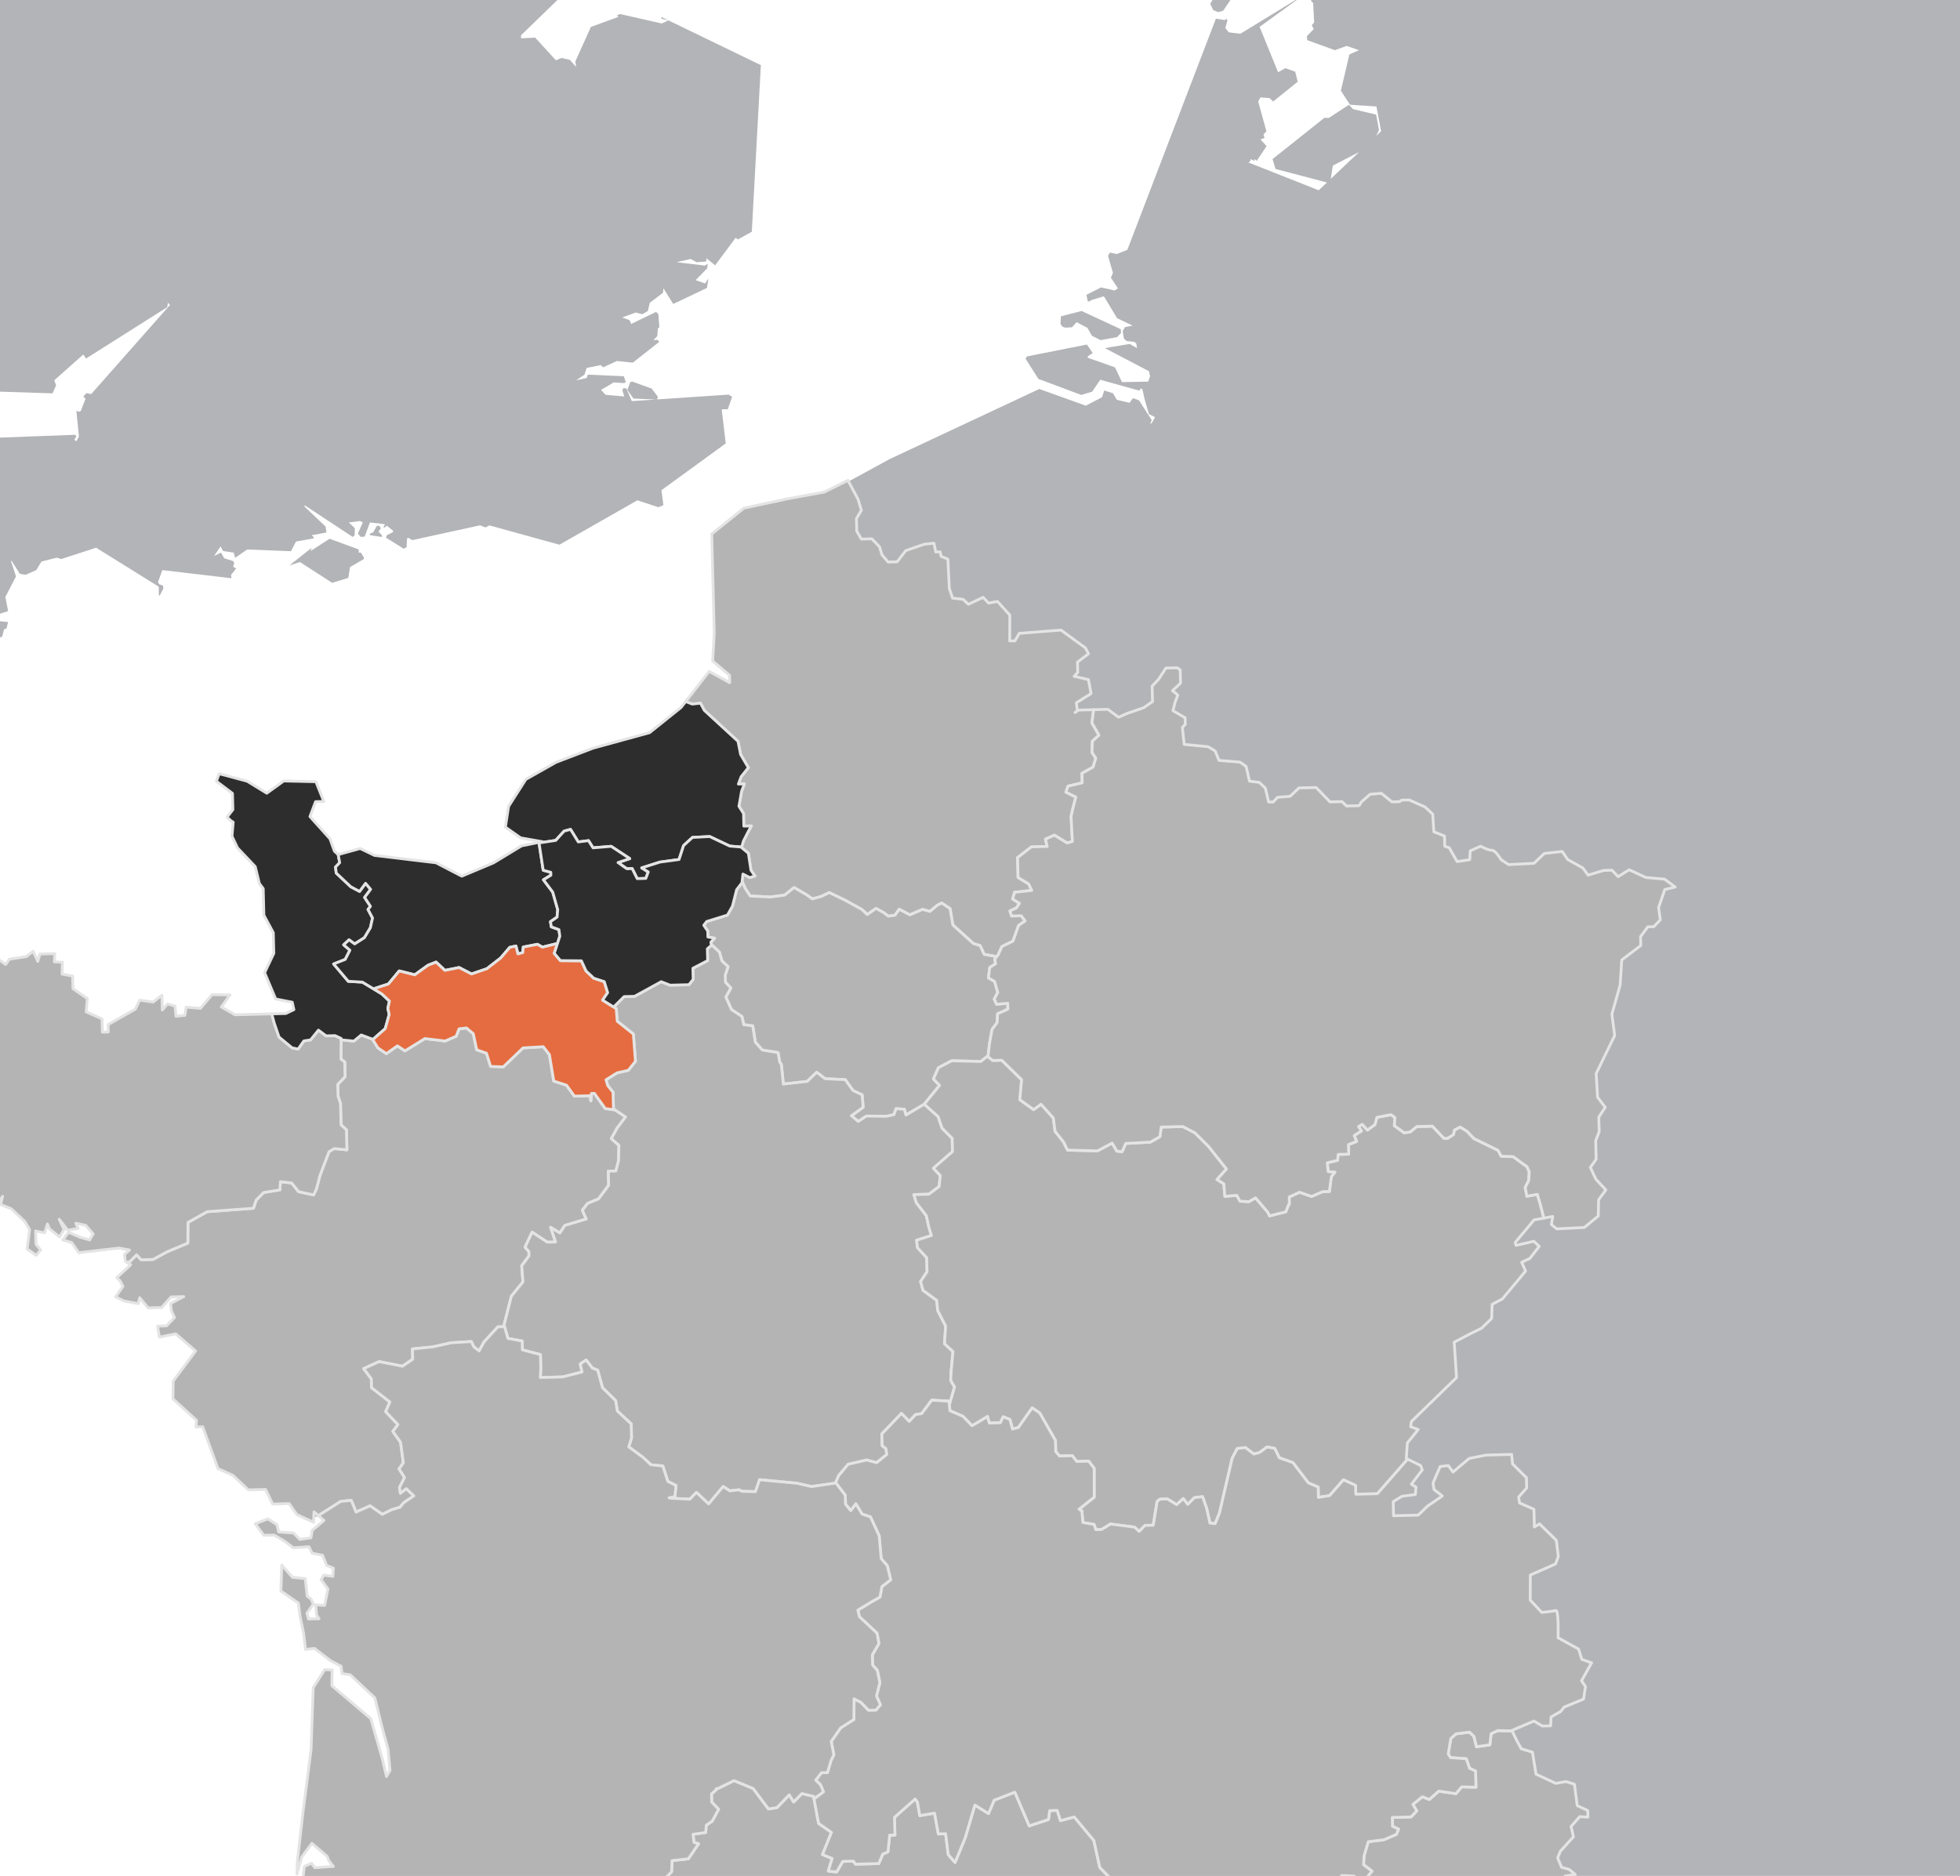 <svg version="1.1" xmlns="http://www.w3.org/2000/svg" xmlns:xlink="http://www.w3.org/1999/xlink" width="700px" height="670px">
<style type="text/css" >
  <![CDATA[
    path.mapZone:hover { fill: #e56c40; cursor: pointer;}
    path.selected { fill: #e56c40;}
    path.selected:hover { cursor: default;}
  ]]>
</style>
<g id="lands">
	<g>
		<polygon fill="#B3B4B7" points="348.244,1002.545 348.834,1002.875 353.996,999.725 353.32,999.346 352.896,999.725 
			352.18,998.791 309.121,1023.037 309.015,1026.629 310.914,1028.994 312.699,1028.074 312.968,1028.727 313.326,1028.898 
			314.167,1028.074 315.564,1029.498 315.124,1029.771 314.951,1030.211 316.2,1032.625 317.632,1032.443 324.713,1026.227 
			329.341,1029.02 329.937,1030.416 328.979,1033.162 329.74,1033.652 331.594,1038.99 342.324,1040.916 345.954,1046.195 
			356.863,1035.498 357.58,1036.012 364.051,1024.381 363.824,1022.26 367.271,1017.898 366.953,1017.049 367.617,1016.008 
			367.617,1013.689 361.35,1011.318 359.014,1013.311 351.297,1012.373 349.321,1009.516 349.398,1008.109 349.781,1007.578 
			352.583,1006.574 353.09,1004.754 353.611,1004.365 353.611,1003.941 347.74,1004.754 347.852,1002.545 		"/>
	</g>
	<g>
		<polygon fill="#B3B4B7" points="401.568,991.691 401.412,990.885 386.58,993.045 385.607,995.398 388.082,997.387 
			387.492,997.957 387.039,1000.645 411.641,1008.426 411.791,1003.941 413.219,1005.342 413.574,1005.342 411.533,1000.244 
			409.252,999.725 410.178,999.332 409.801,997.213 404.949,993.162 405.162,992.26 404.838,991.889 404.5,992.16 404.598,993.162 
			403.365,994.607 403.008,994.373 403.199,993.162 		"/>
	</g>
	<g>
		<polygon fill="#B3B4B7" points="258.797,1086.74 258.992,1087.143 261.966,1085.688 267.602,1087.812 268.87,1087.049 
			268.917,1085.59 264.927,1085.219 261.213,1080.203 260.997,1080.244 259.532,1082.707 259.287,1082.361 258.46,1083.145 
			259.03,1083.635 258.494,1085.219 258.815,1085.219 258.494,1085.715 		"/>
	</g>
	<g>
		<path fill="#B3B4B7" d="M611.74,947.146l0.635,0.201l1.734,2.146l0.693,0.041l0.279,0.199l-0.334,0.754l-0.135-0.008l-0.771,2.68
			l-1.74,1.117l1.107,4.23l0.777-2.949l0.877-0.746l1.201,0.359L615,957.52l1.064,0.506l3.943-1.697l2.109,5.818l1.773,1.275
			l1.064,9.621l1.17,0.957l0.385-0.512l3.166,3.635l-0.377,15.719l-4.795,1.926l0.146,0.244l0.754-0.404l0.658,0.949l-0.658,7.461
			l2.248,2.439l-0.461,0.764l0.357,0.51l0.863-2.369l0.604-0.42l-0.939,0.066l-0.168,0.357l-0.359-0.424l1.438-1.029l3.184,1.041
			l1.57,2.377l-1.865,6.896l1.07-1.395h0.361l-2.094,4.076l-2.398-2.553l-0.707-0.129l0.518,12.072l0.391,0.502l-4.061,7.529
			l0.809,3.594l-1.43,2.262l0.42,1.305l1.836,1.4l-0.08,1.023l0.871,1.477l-3.178,4.803l0.447,1.555l0.975,0.42l0.568,2.148
			l0.316,0.225l-0.156-0.654l0.336-0.107l0.859,0.762l0.359,3.221l0.627-0.455l1.488,2.994l1.137-0.711l0.715,0.5l-0.715,1.381
			l2.092,0.787l0.41-0.369h0.396l1.068,6.459l1.217-0.289l0.615,2.812l-0.791,1.141v0.459l2.234,0.613l-0.418,1.26l0.326,0.459
			l0.75-0.459l-0.184-1.367l2.25-2.264l2.348-0.361l3.463,3.037v-1.377l2.494,1.875l7.934-7.875l0.551,0.385l0.564-0.385h-0.391
			l0.416-11.416l2.764-3.172l0.041-0.83l-0.254-0.359l-1.896,0.125l-0.049,0.064l-0.881-0.891l0.25-1.051l-0.693-0.311l0.072-0.229
			l1.301,0.119l1.311,1.291l0.477-0.369l4.877,4.131l2.635-2.756l3.607,0.967l0.363-0.506l7.9,6.521l1.984-0.754l1.625,0.754
			l-0.25,0.871l0.604,0.467l0.223-1.373l1.844-0.988l1.158-3.203l-0.762-1.219l0.865-4.107l2.748-2.074v-0.412l-1.623-1.562
			l2.164-10.648l-0.861-1.211l3.586-24.15l-0.719-0.51v-0.42h0.355l0.363-3.256l0.924-0.338l0.068-1.062l-0.314-0.006l-0.678,0.439
			l1.859-10.225l-3.525-3.262l-1.6-10.307l4.082-5.74l1.941-0.748l4.039-10.445l-2.336-3.602l-1.066-0.361l-4.799-14.742
			l-0.066,0.766l-0.564-0.662l0.201-0.627l0.668-0.336l0.803,0.207l-0.461-1.301l2.248-1.041l-1.787-0.754l-0.355-0.662
			l-0.584,0.455l-0.457,0.039l-0.385-1.227l-2.178-1.201v-0.418l0.898-0.373l0.553-1.09l-1.023-0.213l-2.592,1.199l-1.779-0.986
			l-1.418,0.371l-0.395-0.809l0.428-0.068l-0.072-0.102l0.027-0.342l3.115-0.037l-0.25-0.955l1.104-3.256l0.879-0.467l2.459,0.795
			l0.598-0.795l-3.896-1.256l-0.799,0.781l-0.387-0.105l-0.318-0.371l-0.098,0.486l-0.254-0.01l0.07-1.744l-0.578-0.156
			l-0.969,0.443l0.396,0.98h-1.072l1.43-5.232l0.357,0.984l1.078-2.879l-0.184-0.133l-0.059,0.006l-0.119-0.344h-0.352l-0.357,0.354
			l-1.119-0.828l0.396-0.521l-0.436-0.646l-0.83,0.646l-2.049-0.395l-0.654,0.395l0.721,0.996l-1.434,2.365l-0.303-2.322
			l0.303-0.518l-1.785-1.891l0.705-0.998v-0.428l-1.787-0.469v0.469l-2.768-2.158l-0.121,1.689l-1.074-0.955l-1.434,0.436v-1.852
			h-0.352l-0.199,1.533l0.199,0.318l-0.57-0.488l-0.498-3.297l-1.041,0.053l-0.398-0.963l-3.125,1.377l-1.518,6.242l-0.34-0.51
			l-13.32,9.449l0.25,0.17l0.105,0.344l-6.473,7.086l-2.893-0.471l-10.91,6.637l-11.691-2.822l-2.547-3.883l0.369-2.299
			l-0.393-0.527l-0.855-0.07l-0.158-0.812h-0.383l-1.217,3.256l1.6,0.945v3.391L611.74,947.146z M632.93,1017.734l-1.525-1.621
			l2.98,1.279L632.93,1017.734z"/>
	</g>
	<g>
		<polygon fill="#B3B4B7" points="617.893,925.414 622.158,923.955 622.801,922.475 621.828,919.709 620.562,921.164 
			619.293,921.127 619.17,923.605 618.4,923.955 615.709,928.725 617.648,928.869 		"/>
	</g>
	<g>
		<polygon fill="#B3B4B7" points="250.354,1072.219 252.022,1073.344 252.373,1072.51 253.25,1072.219 254.133,1072.5 
			254.526,1073.344 255.045,1073.215 255.268,1073.344 256.403,1073.039 259.172,1075.125 261.713,1069.645 262.427,1070.514 
			270.175,1061.908 271.042,1061.846 269.88,1058.275 270.156,1057.68 266.538,1055.869 265.046,1056.117 264.571,1056.762 
			259.532,1058.59 258.943,1058.215 257.896,1059.012 257.417,1058.59 257.086,1058.59 253.741,1061.57 254.168,1065.973 
			252.401,1066.084 252.022,1066.439 251.4,1066.072 249.841,1066.893 250.318,1067.703 249.515,1070.297 		"/>
	</g>
	<g>
		<polyline fill="#B3B4B7" points="753.846,1207.289 753.449,1208.277 754.143,1208.881 754.852,1208.762 757.393,1204.949 
			753.129,1201.115 721.049,1198.66 718.65,1192.146 720.91,1189.926 721.271,1190.857 721.59,1190.068 720.588,1188.133 
			716.611,1187.826 716.234,1186.758 718.846,1185.494 720.299,1185.678 720.588,1186.758 722.822,1185.459 722.768,1184.609 
			713.492,1181.109 712.654,1179.807 702.576,1180.008 700.066,1181.836 700.066,1182.246 702.248,1181.836 705.58,1183.189 
			705.613,1184.264 703.229,1187.316 699.443,1187 697.568,1183.184 702.27,1179.387 702.131,1175.607 697.121,1175.287 
			696.139,1174.527 687.148,1177.48 686.092,1176.871 680.33,1179.691 679.088,1179.084 630.795,1203.387 616.957,1199.875 
			599.938,1206.947 592.867,1204.32 593.791,1202.457 592.912,1201.607 594.18,1197.547 592.205,1199.297 589.682,1199.537 
			587.684,1198.002 585.537,1198.408 578.02,1193.541 576.238,1194.387 573.541,1193.758 572.574,1191.77 569.939,1192.604 
			567.949,1191.711 566.744,1192.594 564.01,1191.264 561.863,1191.711 561.863,1192.115 565.732,1196.127 564.869,1198.994 
			560.568,1202.697 546.035,1203.523 546.064,1202.457 532.125,1198.58 531.365,1198.885 529.963,1195.32 528.609,1194.436 
			528.471,1193.295 521.734,1191.057 513.281,1197.193 513.41,1200.674 512.303,1202.279 477.742,1212.693 476.328,1216.062 
			463.492,1220.393 452.291,1215.588 452.004,1214.564 453.045,1211.393 449.078,1210.506 448.047,1209.135 446.172,1208.945 
			444.928,1207.586 354.689,1209.373 353.804,1212.951 350.111,1213.98 341.571,1209.148 321.861,1223.426 311.552,1223.246 
			309.946,1220.992 181.253,1275.26 170.643,1273.078 169.639,1271.457 169.959,1270.588 169.776,1269.918 168.233,1269.146 
			167.986,1268.41 167.335,1268.006 161.553,1269.51 160.775,1269.031 160.479,1269.115 160.53,1270.219 160.659,1270.391 
			157.26,1276.979 155.357,1276.777 153.844,1279.348 149.316,1280.096 148.335,1278.576 143.6,1276.59 138.48,1280.578 
			137.92,1279.768 71.047,1320.449 70.725,1320.074 70.34,1319.973 69.156,1320.408 58.982,1316.592 51.31,1319.973 34.79,1310.389 
			34.544,1310.889 41.623,1318.701 35.967,1317.732 33.398,1315.027 33.241,1310.1 33.722,1309.51 30.362,1302.26 30.926,1298.451 
			30.692,1297.928 30.08,1297.594 29.58,1297.791 29.33,1298.328 29.427,1298.998 24.386,1307.732 22.24,1307.332 9.461,1313.693 
			-9.626,1308.096 -11.645,1312.172 -17.084,1312.883 -18.312,1312.125 -19.746,1309.076 -42.176,1316.523 -79.827,1299.445 
			-90.861,1282.283 -92.324,1282.283 -93.939,1270.891 -91.647,1269.086 -91.189,1267.713 -92.563,1268.418 -95.541,1266.875 
			-99.836,1267.27 -107.741,1273.469 -109.868,1272.57 -112.03,1273.023 -112.693,1272.703 -116.659,1275.367 -123.932,1275.074 
			-142.443,1358.58 758.852,1356.834 759.312,1354.836 760.104,1354.057 792.217,1348.568 783.27,1345.934 781.658,1341.814 
			782.561,1340.977 781.838,1340.406 775.547,1340.221 765.547,1240.172 798.102,1204.592 794,1195.08 794.68,1193.613 
			794.26,1191.873 793.338,1191.416 786.457,1193.939 785.98,1194.611 786.137,1196.215 768.893,1206.059 766.26,1212.104 
			760.312,1214.957 755.961,1213.508 753.449,1209.135 		"/>
	</g>
	<g>
		<polygon fill="#B3B4B7" points="794.26,1358.838 794.75,1357.842 793.635,1357.508 		"/>
	</g>
	<g>
		<polygon fill="#B3B4B7" points="1004.182,1114.021 1005.135,1113.975 1005.613,1113.104 998.352,1111.623 986.768,1117.641 
			984.338,1116.967 984.219,1113.809 983.908,1113.809 984.086,1114.021 983.85,1114.719 984.086,1115.373 980.768,1121.002 
			976.078,1122.881 975.082,1122.672 974.037,1121.309 969.891,1120.818 968.592,1119.32 903.635,1132.666 903.994,1132.174 
			895.041,1126.902 895.061,1125.145 893.598,1124.041 887.201,1124.539 886.186,1119.916 883.896,1118.098 883.629,1116.91 
			883.371,1116.734 880.021,1117.939 879.215,1117.641 878.777,1119.131 872.592,1118.588 871.385,1119.221 871.086,1119.789 
			871.379,1120.369 869.557,1121.971 870.346,1125.324 861.523,1129.518 859.865,1128.545 859.818,1127.971 857.174,1126.207 
			854.168,1119.375 852.955,1119.375 852.646,1118.588 852.023,1119.748 852.305,1123.027 851.225,1124.029 849.02,1123.672 
			846.174,1127.238 844.496,1126.617 840.129,1129.947 840.711,1130.623 839.064,1141.02 838.943,1141.064 838.564,1142.896 
			838.668,1143.09 837.676,1143.811 837.596,1143.545 836.699,1143.99 840.824,1153.461 915.871,1190.857 925.707,1189.793 
			954.961,1215 958.08,1215.439 958.947,1216.287 959.607,1216.031 959.994,1216.734 965.303,1214.691 970.551,1217.42 
			971.365,1216.547 975.336,1219.346 977.48,1219.303 978.506,1218.305 976.404,1210.213 979.771,1202.082 985.52,1198.885 
			985.293,1197.973 985.873,1197.547 985.52,1197.107 987.664,1195.977 988.494,1196.582 988.895,1196.371 988.309,1194.506 
			987.838,1194.26 986.768,1194.387 986.34,1193.971 986.256,1193.152 986.562,1192.621 987.342,1193.049 987.369,1190.518 
			983.623,1188.314 983.479,1187.34 984.453,1187.203 984.453,1186.758 983.695,1186.35 982.832,1186.986 981.096,1183.562 
			981.908,1182.246 981.582,1181.432 982.787,1181.115 983.092,1181.604 983.021,1182.729 984.309,1181.027 985.16,1181.836 
			983.875,1179.15 976.902,1175.545 1001.654,1118.098 1000.812,1118.125 1001.324,1116.324 		"/>
	</g>
	<g>
		<polygon fill="#B3B4B7" points="735.02,-223.355 736.703,-223.006 725.633,-230.841 724.914,-230.655 724.906,-228.05 
			724.162,-227.781 723.775,-229.67 703.658,-220.717 701.143,-222.093 700.471,-224.393 696.686,-223.985 692.555,-219.517 
			699.676,-214.482 698.328,-214.123 693.992,-216.996 693.992,-216.427 700.066,-211.964 698.273,-211.964 701.143,-210.706 
			700.623,-209.677 697.896,-208.881 700.613,-206.314 702.938,-206.407 703.477,-205.998 704.045,-195.908 708.449,-193.506 
			708.84,-186.776 708.691,-186.839 708.766,-185.72 710.604,-185.414 710.865,-185.536 709.068,-191.279 709.709,-192.09 
			711.584,-190.591 714.443,-191.279 715.434,-190.84 717.691,-186.839 712.973,-182.476 713.893,-181.991 716.943,-182.476 
			719.842,-179.927 720.277,-182.613 737.719,-176.766 741.207,-179.757 747.135,-179.927 751.711,-196.955 750.018,-200.323 
			750.404,-201.953 751.268,-202.205 752.848,-200.603 753.242,-200.603 746.088,-214.397 740.748,-216.199 740.352,-215.256 
			740.65,-214.482 739.881,-214.004 739.049,-214.033 738.553,-214.619 738.838,-215.791 748.41,-218.755 742.398,-230.412 
			741.408,-230.361 741.734,-225.881 740.65,-227.143 741.676,-222.494 741.016,-221.463 739.371,-222.909 739.215,-222.093 
			741.439,-219.229 735.842,-216.556 735.252,-216.712 734.225,-214.666 732.363,-214.576 731.494,-216.115 734.025,-219.189 
			734.975,-219.432 735.143,-220.75 734.18,-221.778 734.42,-222.871 		"/>
	</g>
	<g>
		<polygon fill="#B3B4B7" points="707.627,-163.133 704.332,-165.016 702.93,-164.319 702.93,-163.699 707.846,-161.274 
			712.891,-163.233 705.803,-176.445 701.826,-177.715 698.703,-181.42 690.049,-179.35 690.049,-178.673 690.953,-178.152 
			693.635,-178.673 692.164,-176.81 692.449,-175.983 698.99,-175.56 698.99,-174.941 698.34,-174.072 701.246,-171.353 
			700.754,-170.879 701.531,-169.341 700.484,-169.088 696.852,-172.391 696.852,-171.831 697.18,-171.831 698.043,-166.484 
			699.809,-165.049 704.188,-166.13 709.068,-163.078 709.068,-162.458 		"/>
	</g>
	<g>
		<polygon fill="#B3B4B7" points="530.932,-43.144 531.191,-43.661 531.541,-43.816 531.672,-44.031 530.494,-44.062 
			529.941,-43.615 529.811,-43.188 530.604,-42.768 		"/>
	</g>
	<g>
		<polygon fill="#B3B4B7" points="536.363,-46.024 537.996,-46.618 539.584,-45.362 538.834,-46.729 537.797,-47.277 
			537.797,-47.823 541.756,-49.023 541.068,-50.403 534.5,-48.558 535.432,-46.497 		"/>
	</g>
	<g>
		<polygon fill="#B3B4B7" points="524.086,-43.646 525.961,-43.017 526.254,-43.577 526.676,-43.673 523.797,-44.955 
			523.074,-44.818 523.164,-44.231 		"/>
	</g>
	<g>
		<polygon fill="#B3B4B7" points="506.611,-36.591 506.941,-35.764 507.98,-37.091 517.701,-40.015 517.701,-40.615 
			506.389,-38.225 506.941,-37.014 		"/>
	</g>
	<g>
		<polygon fill="#B3B4B7" points="854.082,-230.556 854.158,-230.144 854.441,-229.839 855.498,-231.193 855.117,-234.795 
			854.197,-235.744 853.236,-234.928 852.754,-232.452 853.562,-230.927 		"/>
	</g>
	<g>
		<polygon fill="#B3B4B7" points="975.262,-174.314 977.264,-176.81 977.068,-178.133 979.221,-182.783 978.691,-184.971 
			979.412,-186.214 958.947,-202.353 954.656,-183.664 964.711,-177.158 		"/>
	</g>
	<g>
		<polygon fill="#B3B4B7" points="855.369,-260.882 863.367,-245.613 862.691,-244.479 862.043,-244.35 862.643,-243.01 
			864.914,-242.704 865.355,-240.873 867.299,-241.058 869.918,-236.056 862.996,-227.205 865.943,-215.112 865.27,-215.692 
			864.779,-215.694 864.914,-213.903 863,-212.417 861.709,-212.348 859.689,-213.919 859.34,-213.903 857.721,-210.706 
			857.932,-209.088 863.156,-209.591 864.525,-210.706 888.221,-206.314 894.883,-210.078 897.131,-209.668 899.674,-212.376 
			927.385,-209.521 938.346,-224.105 929.34,-240.802 937.23,-261.992 937.639,-262.302 854.527,-262.302 854.689,-261.54 		"/>
	</g>
	<g>
		<polygon fill="#B3B4B7" points="785.881,-80.596 787.994,-86.061 786.43,-86.791 782.361,-84.442 781.594,-82.417 783.234,-81.22 
			784.08,-81.169 784.848,-81.809 784.607,-83.041 784.895,-83.788 785.336,-83.784 785.248,-80.583 		"/>
	</g>
	<g>
		<polygon fill="#B3B4B7" points="841.57,-228.854 843.447,-224.582 849.637,-229.274 846.174,-238.527 844.592,-235.315 		"/>
	</g>
	<g>
		<polygon fill="#B3B4B7" points="789.889,-89.104 790.182,-89.104 794.18,-94.023 789.889,-91.594 789.602,-90.929 		"/>
	</g>
	<g>
		<polygon fill="#B3B4B7" points="483.137,-33.698 497.568,-36.423 482.076,-37.365 481.199,-36.625 480.881,-35.328 
			481.803,-34.023 		"/>
	</g>
	<g>
		<path fill="#B3B4B7" d="M759.826-240.678l1.277,2.151l4.539,2.245l0.863,1.551l-8.252-0.69v0.69l8.264,3.08l3.021,4.707
			l-0.398,3.067l-2.592,0.839l-0.402,1.917l0.271,0.504l1.523-0.847l1.889,0.593l2.812,7.288l-0.205,0.931l0.635,0.503l-0.455,2.201
			l-3.949,2.452l-2.162-0.065l1.076,3.133h0.809l0.982-1.886l2.1,0.18l0.396,0.452l-0.088,0.94l-1.861,0.63l4.645,4.584l0.025,2.732
			l2.322-0.677l-0.32,1.26l-0.643,0.587l-0.777-0.027l-0.766-0.569l1.18,3.839l3.117,0.538l-1.082-0.623v-0.625l6.459-1.257
			l3.631,1.638l0.719-0.381l7.514,2.501l2.393-2.481l1.18-0.02l0.799,0.747l-0.359,2.126l-0.764,0.819l0.881,1.207l2.984-0.225
			l1.143,0.951l0.133,0.733l-0.297,0.364l-4.52,0.833l5.756,6.863l0,0l0.732,1.863l2.158,4.979l-1.807,1.496l-0.562-0.637
			l-1.758,1.631l-2.35-1.809l-2.494,1.809v0.672l1.07,0.502l7.9,16.241l-0.367,2.417l1.801,0.728l-2.146,5.614l4.188,8.217
			l1.047-0.117l-0.439-11.222l10.977-13.07v-0.561l-3.871-4.853l-2.932,0.452l-4.33-5.022l-1.775,0.672l0.387,1.192l-0.668,0.522
			l-0.791-0.088l-1.078-1.626l0.744-4.968l1.047-0.677l-0.17-0.094l-0.133,0.011l-0.084-0.112l0.029-0.432l6.43,3.792l6.787-3.307
			l-1.918-6.093l-0.379-0.218l2.771-2.003l-0.152-3.012l-3.801-1.219l0.156,0.021l4.381-7.834l14.025-4.82l0.771-0.968l-1.588-6.744
			l-4.338-3.76l-4.105-0.53l-2.553-2.266l-1.395-4.852l11.803-12.151l2.176,1.235l1.164-0.407l6.02-9.142l-4.68-19.752l1.266-3.331
			h-27.814l1.662,16.439l-2.082-11.428l-3.324-2.875l-0.926-0.077l-0.387,1.77l2.311,5.777l-0.852,2.634l-2.803,1.083l-2.219,5.327
			l0.732,2.188l-3.979,6.734l0.4-3.796l-2.145-2.77l-0.898,0.688l-3.111,0.065l-0.65-0.74l0.377-0.583l5.135-1.154l-1.258-4.446
			l-6,1.613l-0.848-0.288v-0.688l0.967-0.009l2.359-2.195l2.43,0.301l0.723-1.835l-3.592-7.131l1.193-1.178l1.676-0.096
			l-0.324,1.273l0.857,0.46l0.846-0.137l0.348-0.618l-0.635-0.979l2.031-3.331l-9.316,1.352l-0.963-0.912l-11.721-0.439l6.293,1.42
			l1.725,3.089l-1.717,6.218l-1.795-0.389l-2.348,1.793l-2.639-1.107l1.436,2.834l-1.234,4.845l-8.01,2.289l-0.48-0.495
			l-0.715,0.682l2.186,1.903l-1.338,0.771l-3.705-3.356l0.998-0.633l1.146,0.047v-0.629l-15.051,0.629v0.586l3.568,0.682
			L759.826-240.678z M818.926-189.44l-0.383,1.974l0.367,0.328l-3.951-1.265l0.113-0.952l2.178-1.666l1.08,0.34L818.926-189.44z
			 M812.869-240.413l2.809,0.56l1.057-1.549l0.734,7.248l-2.566-1.392l-0.324-0.853l0.213-0.208l1.627,0.551l-1.182-1.958
			l-0.881-0.288l-0.83,0.345l-0.158,1.493l-2.717,1.974l-1.055-0.241L812.869-240.413z"/>
	</g>
	<g>
		<polygon fill="#B3B4B7" points="-67.367,-88.9 -67.516,-88.45 -67.16,-87.833 -66.776,-87.92 -66.547,-87.626 -65.965,-89.187 
			-66.453,-89.349 		"/>
	</g>
	<g>
		<polygon fill="#B3B4B7" points="-45.269,-7.525 -44.539,-7.991 -44.521,-8.197 -42.531,-7.461 -35.982,-12.02 -35.754,-11.93 
			-35.605,-12.013 -35.419,-13.926 -26.216,-22.552 -30.359,-23.801 -31.125,-22.742 -34.615,-22.165 -36.265,-27.386 
			-37.953,-28.337 -38.074,-29.059 -38.463,-31.147 -40.977,-32.763 -53.888,-30.43 -49.924,-11.814 -49.351,-11.878 -47.47,-10.3 
			-47.416,-10.034 -44.703,-12.414 -44.147,-12.041 -45.596,-7.647 		"/>
	</g>
	<g>
		<polygon fill="#B3B4B7" points="-43.231,-121.485 -60.019,-103.991 -61.179,-103.707 -64.294,-90.924 -64.901,-90.688 
			-65.362,-90.374 -65.362,-89.708 -64.11,-89.31 -60.882,-91.594 -60.103,-91.297 -59.127,-90 -58.359,-89.708 -57.034,-90.324 
			-56.491,-90.235 -56.032,-89.104 -54.93,-92.141 -48.833,-96.579 -48.879,-97.674 -44.444,-101.396 -44.88,-103.835 
			-40.308,-109.659 -40.977,-111.718 -42.736,-112.39 -42.373,-121.019 		"/>
	</g>
	<g>
		<polygon fill="#B3B4B7" points="-56.776,-24.133 -58.321,-24.036 -58.932,-24.399 -60.331,-23.146 -59.423,-21.004 
			-57.105,-20.816 -53.925,-17.015 -53.492,-17.233 -53.227,-18.173 -54.22,-19.864 		"/>
	</g>
	<g>
		<polygon fill="#B3B4B7" points="458.479,-26.918 472.801,-32.172 472.467,-33.423 477.012,-34.066 478.223,-35.764 
			456.928,-29.785 456.342,-28.28 456.986,-26.95 		"/>
	</g>
	<g>
		<polygon fill="#B3B4B7" points="135.753,189.176 135.942,188.733 135.816,188.243 135.309,187.776 134.642,187.744 
			133.279,190.123 132.121,190.603 132.121,191.165 136.414,191.779 136.414,191.165 135.309,190.043 135.309,189.522 		"/>
	</g>
	<g>
		<polygon fill="#B3B4B7" points="192.726,-49.569 190.855,-50.669 192.172,-47.885 		"/>
	</g>
	<g>
		<polygon fill="#B3B4B7" points="192.772,-46.618 192.172,-47.885 191.343,-45.362 		"/>
	</g>
	<g>
		<path fill="#B3B4B7" d="M-113.849,249.062l0.548,2.461l1.981,0.785l6.377-2.132l0.57-1.089l-0.326-2.54l3.465-1.38l11.635,8.351
			l0.39,2.827l2.833,2.763l2.702-4.488h2.177l2.173-3.763l-0.744-2.35l-2.893-0.555l2.146-1.113l0.244-1.849l1.491-0.974
			l0.439,0.031l-1.103-1.158v-0.507l0.664-0.887l-0.057-1.654l1.037-0.297l0.67,0.609l0.935,3.896l7.013-6.959l3.588-0.009
			l2.351-5.894l-0.417-1.67l3.616-1.743l0.371,0.053l0.718,2.237l0.301,0.003l0.432-0.432l-0.016-0.131l21.347-2.79l0.912,0.556
			l1.049,2.16l1.114,0.074l-0.224-1.632l0.941-0.655v-0.502h-1.469l0.397-0.615h-1.462v-0.559l1.816-0.508l-1.181-0.888
			l-2.972,0.476l-0.888-1.268h3.225l0.648-1.505l-0.222-0.829l-0.758-0.517v-0.511l1.175-0.256l0.619-1.475l0.573,0.47l0.53,0.051
			l1.04-0.521l-1.669,3.434l1.358,3.384l3.179,0.462l-0.72,1.536l1.711,2.108l1.148,0.318l-0.323,1.069l1.956,1.166l3.77-2.235
			l9,8.982l0.783-0.869l6.736-0.245l1.259-7.842l2.298-0.992l0.379-1.823l1.658,0.98l0.629-0.445l0.625-2.47l0.874-0.315
			l0.572-2.285l-3.241-0.321l-0.37-1.357l0.365-1.189l3.246-1.052l-0.979-5.042l3.803-7.354l-1.791-5.451l0.171-0.179l2.978,4.72
			l2.063,0.35l3.796-1.687l1.88-3.053l5.49-1.385l1.543,0.498l12.476-4.05L56.7,209.543l0.042,3.111h0.324l1.287-2.446l-0.127-1.049
			l-1.32-0.438l-0.483-0.789l1.555-4.315l24.663,2.906l-0.115-1.219l1.826-2.254l-1.073-0.612l0.372-1.395l-0.356-0.643l-3.23-1.006
			l-1.114-2.021l-2.476,1.175l2.297-3.381l0.896,1.639l3.806,0.566l0.489,1.859l4.32-2.982l15.624,0.629l1.812-3.458l6.277-1.124
			v-0.516l-0.718-0.614l5.307-0.976l-0.304-2.121l-7.51-7.125v-0.509l17.209,11.345l0.683-0.641l0.063-2.485l-2.149-2.052
			l4.06-0.513l0.943,0.513l-1.772,3.98l1.06,1.198l1.392-0.163l1.861-5.016l5.338,0.62l-0.526,1.103l0.373,0.099l0.895-0.646
			l2.149,1.747v0.521l-2.208,1.149l-0.292,0.847l6.36,3.949l1.001-0.559l0.179-3.136l0.485-0.198l1.335,0.818l24.26-5.296
			l1.917,0.775l1.41-0.751l25.002,6.908l27.83-15.867l7.494,2.47l1.806-0.72l-0.697-5.366l22.968-16.698l-1.423-11.913l0.284-0.299
			l1.861,0.015l1.562-4.458l-1.287-0.773l-25.521,1.714l0.274-0.956l-2.169-2.89l-6.997-2.547l-0.688,0.191l-1.046,2.801l2.163,3.09
			l8.003,0.343l-8.567,0.574l-1.982-4.573l-1.119-0.039l-0.256,0.81l0.656,2.139l-6.654-0.573l-1.637-1.771l4.523-2.672l3.786,0.245
			l0.521-0.461l-0.715-1.999l-12.819-0.567l-0.419,1.187l-3.788,0.834l2.992-2l0.763-2.401l5.06-1.031l0.845,0.8l4.966-2.277
			l0.044,0.036l5.597,0.575l9.458-7.46l-0.699-0.682l-1.416,0.098l1.401-1.456l0.186-2.679l0.528-0.461l-0.325-4.652l-0.816-0.844
			l-8.879,4.3l-0.598-1.334l-2.649-0.972l4.872-1.782l2.313,0.632l1.985-1.154l0.697-2.934l4.725-3.589l0.133-1.607l3.503,5.623
			l12.04-5.731l0.544-3.119l-0.238,0.099l-0.942,1.402l-3.395-1.164l4.142-4.248l0.186-1.592l-1.05,0.634l-10.104-1.211l5.039-1.154
			l2.114,1.154l3.424-0.249l0.143-1.135l3.064,2.515l7.326-9.856l0.777,0.618l4.999-2.765l3.234-59.509L236.215,6.062v0.586
			l2.501,0.646l-2.374,1.095l-14.873-3.371l-1.055,0.389l0.391,0.655l-9.76,3.545l-5.574,12.351l0.271,1.936l-2.238-2.508
			l-2.939-0.693l-2.038,0.846l-7.4-8.101l-4.99,0.25l-0.09-1.058l16.827-16.311l-5.266-27.802l-0.904-0.689l0.388-0.591l-1.982-1.26
			l-0.711-2.698l-24.896-21.988l-11.668,3.228l-4.692-3.016l-3.038,0.796l-0.792,1.397l-1.775-1.202l4.686-2.771l3.028,0.348
			l1.824,1.642l14.876-2.292l11.288,9.691l4.163-1.807l3.449,2.026l-16.757-35.392l2.907-5.392l4.646-2.571l-9.696-5.792
			l-0.874-3.637l-6.312-4.599l0.354-1.284l-6.917-14.672l-32.226-17.977l-0.771,3.015l-0.632,0.125l0.092-0.19l-0.48-1.1
			l-0.252-0.069l-0.122,0.531l-0.15,0.151l-0.875-0.214l-0.388-1.02l2.176-1.79l-1.465-3.708h1.077v-0.671l-3.581-1.855
			l-11.479-32.447l-1.074-0.622l-5.72-37.667l-1.154-1.148l0.438-1.429l-1.468-1.262v-0.63l0.724-0.581l-1.006-1.969l0.282-1.246
			l-4.703-2.72l-1.843,0.521l-0.631-0.382v-0.577h1.067l-1.108-2.095l-1.248-0.431l-0.76,1.107l-0.497,0.16l-16.842-26.196
			l-49.917-3.12l-0.622-0.789h-81.53l9.275,2.635l-1.271,0.868l-9.854-2.083l-0.594,0.273l-4.136-1.693l-3.411,0.776l-1.944,2.667
			l0.462,10.113l0.876,5.06l-3.115,4.466l5.751,5.064l-0.382,1.546l5.035,1.67l2.659,3.223l0.259,2.048l-1.102,1.682l1.911,0.643
			l1.726,3.828l-22.623,40.994l3.215,10.423l-1.302,2.266l-0.933-0.155l-4.41-10.942l-0.491,1.347l-1.687,0.022l-0.74,0.716
			l9.564,24.823l1.758,0.62l-0.221,1.319l0.616,1.156l-0.618,0.839l0.277,2.907l4.963,2.424l-3.733-11.738l-0.522-0.391
			l-0.708-3.892l4.963-5.118l25.519,16.689l1.249-1.793l-0.442-3.606l0.659-1.322l-0.745-1.319l0.554-3.293l-1.304-1.321
			l-1.596-0.26l-1.234-4.053l1.234-3.442l0.849,0.221l1.558,3.569l5.303,2.466l2.895-2.536l-0.458,3.645l4.52,4.824l2.051-0.36
			l-0.329-2.97l1.367-1.977l0.023,0.423l0.716,0.322l-0.31,3.697l0.675,0.505v0.677l11.481-5.01l-1.79-1.799l1.073-0.679
			l-0.356-1.297l1.434-1.805l0.358,1.241l-0.52-0.548l-0.584,1.112l0.589,0.945l0.398,0.066l0.47-0.336l-0.238-0.202l-0.115-0.473
			l3.708,0.596l1.135-1.92l6.248,0.261l0.87-0.506l0.591-10.174l2.327,1.663l0.887-0.416l-0.327-0.679l25.859,1.238v0.681
			l-0.998-0.402l-2.614,1.014v0.627h3.611l-5.285,1.983l-4.763-1.983l-5.433,3.115l3.279,1.859l-2.711,1.238l-2.019-1.487
			l-1.022,0.249l-3.967,9.292l0.483,1.538l-1.946,4.087l-1.71,0.86L-4.8-129.934l17.153,28.8l3.906-0.961l0.481-4.924l0.82-0.476
			l-0.408,7.437l-1.74,0.549v0.612l0.798,0.682l-0.41,4.192l1.128,1.016l1.546,0.252l2.336,3.047l0.005-3.229l4.409-5.529
			l0.617-5.369l0.712-0.345l0.587,0.391l0.853,1.902l-0.481,0.908l1.734,3.304l3.352-0.793l5.958-6.408l0.208-1.347h0.358
			l-0.762,3.29l-2.296,1.598l3.058,6.146l-6.413,8.099l1.192,2.849l3.425-1.216l-0.23,1.437l-1.816,1.872l0.586,1.001l-1.604,1.909
			l-1.077-0.697l-6.888,2.694L27.3-61.503l6.422,0.924L23.086-44.943l9.27,18.268l6.563,2.534l0.905-0.471l0.368-1.274l3.961-0.952
			l-0.932,0.799l-0.448,0.063l-0.438-0.212l-1.001,1.92l0.291,1.123l-3.046,1.14l-1.643-0.546l-0.391,0.243l-0.29,0.954
			l-3.138-0.636l-6.551-12.032l-7.335,2.723l-0.568,0.871l5.156,13.831l-12.698-10.24l-20.221,5.675l-3.895-3.189l-1.021,0.553
			l-3.576-1.794l2.472,4.24L-40.767-4.988l-0.362-1.146l-0.349-0.185l-0.348,0.358l-0.911,7.328l-20.806,18.996l0.149,0.913
			l-0.541,0.798l0.804,0.523l2.248-1.701h4.098l1.659-1.176l3.468,2.267l1.014-0.077l1.049-1.014l-0.636-0.928l0.519-2.099
			l0.833-0.518l-0.328-0.587l19.026-6.563l0.414,0.955l0.537,0.132l1.198-1.086l0.324,0.481l0.386,0.164l-3.446,2.597l0.65,5.067
			l-1.507,0.911l-0.151,0.702l5.248,7.822l3.174-1.096l-7.015,9.098l-0.173,2.134l3.791,5.283l5.543-1.222v0.636l-3.611,2.345
			l-1.685-0.721l-0.424,0.087l-23.35,33.441l-9.085,0.973l0.108,2.513l-1.731-1.372l-0.718,0.016l-4.021,4.835l-2.148,0.639
			l0.302,2.542l-0.479,0.361l-4.143-1.161l0.352,1.161l-8.19-0.978l-0.583,0.443l-0.078,0.566l0.625,0.546v0.521h-0.747l-0.16,2.192
			l-11.019,5.516l0.418,1.611l-0.636,0.564l0.277,1.277l-0.716,0.528l7.677-0.239l0.94,0.803l0.358-0.564l1.538,7.227l-7.294,3.783
			l3.605,2.301l-0.111,1.438l0.742,0.032l0.61-0.724l-0.524-1.378l13.429-0.363l0.973-1.793l-0.742-0.667l0.052-2.007l-1.484-0.356
			l5.724-1.728v0.629l-1.993,0.508l-0.871,1.711l0.296,2.045l1.491,1.501v0.52l-0.69-0.375l-9.716,2.161l0.358,1.196l-4.021-0.577
			l-0.334,0.577l1.007,1.161l2.591,0.662l0.757,1.629l-0.476,0.891l5.488,2.556l4.062-4.001l5.464-0.072l1.268-1.205l1.183,0.781
			l1.203-3.511l0.476-0.086l0.118-2.088l13.185-2.521l-1.197-1.603l0.181-0.589l1.016-0.172l0.895,1.026l0.535,0.132l1.789-2.32
			l0.364,1.345l-0.722,1.55l1.297,1.604l1.924,0.179l-0.504,0.746l-3.105-0.168l3.349,4.155l5.26-0.182l0.758-0.526l4.903,1.826
			l1.649-1.141l0.257,0.157l-1.091,3.039l-6.796,1.343l-0.715-0.62v-0.524h0.332l-0.332-0.627l-1.101,1.771l-1.792,0.584
			l0.609,3.262l-0.998,0.76l0.389,1.14l4.687,1.405l0.193-0.875l1.598,0.57l2.342-1.97l2.693,0.87l0.894-1.14l1.107,0.508
			l0.285,0.766l0.551-0.535l-0.011-0.222h2.186l-1.326-2.343l0.054-0.785l8.237-1.799l5.221,9.515l-0.296,0.108l-0.094,0.146
			l2.826,2.845l1.694-0.399l5.539,5.965l19.521,0.629l1.292-2.87l-0.656-1.792l10.372-9.221l0.968,1.452l29.012-18.346l0.233-1.564
			l0.763,0.742l-28.165,31.864l-1.675-0.343l-1.137,1.192l0.79,0.836l-1.712,4.381l-0.53,0.233l-1.017-0.314l0.895,9.16
			l-0.895,1.727l-0.717-0.568l0.717-1.188l-0.393-0.576l-62.822,2.333v0.521l0.97,1.111l-0.259,1.784h-2.144l2.498,6.252
			l-6.791,6.629l-9.891-1.524l-1.24,17.018l-9.324,11.335l-0.724-0.207l-0.523,0.396l0.143,2.11l-2.269,4.049l-6.706,0.499
			l-0.067,2.827l4.028,3.357l-3.961-1.126l-0.686,0.608l-0.712-3.463l-1.465,1.171h-1.076l-2.857,9.811l-5.422,2.394l0.203,4.04
			l-15.099,12.74l-2.671-2.083l-10.247,4.761l-1.284,2.355l0.375,2.407l0.083-0.007l0.308,1.117l-0.224,0.328L-113.849,249.062z"/>
	</g>
	<g>
		<polygon fill="#B3B4B7" points="103.374,201.93 107.146,200.75 118.583,208.145 124.384,206.428 125.016,202.525 129.945,199.676 
			129.945,199.064 128.868,197.372 128.726,197.313 128.273,197.426 128.118,197.372 128.118,196.248 117.708,192.424 
			110.92,196.805 111.278,195.68 		"/>
	</g>
	<g>
		<polygon fill="#B3B4B7" points="444.191,-15.835 451.648,-22.552 453.045,-22.552 453.045,-23.146 450.414,-23.515 
			441.223,-15.393 442.855,-14.66 		"/>
	</g>
	<g>
		<polygon fill="#B3B4B7" points="435.09,4.336 436.852,3.817 443,-5.277 441.924,-5.277 441.924,-5.811 442.85,-6.493 
			441.57,-10.627 441.91,-11.454 441.57,-12.414 439.932,-12.5 432.238,1.368 433.258,3.577 		"/>
	</g>
	<g>
		<polygon fill="#B3B4B7" points="380.533,117.026 382.875,116.885 384.477,115.055 388.34,117.085 390.012,119.956 
			393.092,121.481 398.98,120.394 400.365,118.939 400.266,117.576 386.293,111.079 378.895,112.967 378.744,115.689 
			379.455,116.701 		"/>
	</g>
	<g>
		<polygon fill="#B3B4B7" points="-95.188,-223.355 -94.467,-218.313 -87.741,-214.197 -82.531,-214.356 -80.452,-215.791 
			-81.237,-219.958 -80.066,-220.782 -82.636,-222.093 -82.924,-223.321 -81.173,-223.985 -81.296,-226.061 -83.562,-228.419 
			-82.959,-229.67 -85.824,-237.957 -91.932,-240.543 -91.573,-239.219 -94.963,-237.449 -96.742,-228.247 -94.467,-224.566 		"/>
	</g>
	<g>
		<polygon fill="#B3B4B7" points="-60.19,121.038 -59.7,120.949 -59.495,120.488 -61.035,119.884 -61.131,120.216 -60.792,120.75 
			-60.516,120.67 		"/>
	</g>
	<g>
		<polygon fill="#B3B4B7" points="1005.029,730.615 1004.746,730.568 1004.547,730.686 1002.604,728.174 1002.43,728.174 
			1002.363,728.674 1002.16,728.793 1001.379,728.043 1001.18,728.141 1002.865,730.879 1003.348,730.896 1004.514,732.525 
			1006.01,733.062 1006.342,732.877 1005.434,731.689 1005.5,731.244 		"/>
	</g>
	<g>
		<polygon fill="#B3B4B7" points="1014.623,737.676 1014.719,738.244 1016.68,740.379 1016.939,740.387 1016.408,738.201 
			1015.543,737.152 		"/>
	</g>
	<g>
		<polygon fill="#B3B4B7" points="1120.504,807.027 1123.67,809.26 1124.217,808.363 1120.67,805.473 1120.07,805.533 
			1120.797,806.887 1120.547,806.91 		"/>
	</g>
	<g>
		<polygon fill="#B3B4B7" points="1029.863,757.182 1031.244,757.182 1031.59,756.752 1032.469,756.922 1032.762,756.699 
			1032.496,755.719 1031.664,755.057 1031.041,755.088 1030.865,755.268 1031.041,755.719 1030.432,755.656 1030.203,755.859 
			1030.209,756.115 1029.744,756.893 		"/>
	</g>
	<g>
		<polygon fill="#B3B4B7" points="1035.893,752.369 1035.312,752.246 1034.934,752.4 1034.918,752.799 1043.266,753.213 
			1043.504,752.783 1037.686,751.158 1036.834,751.484 1037.057,752.088 1036.598,752.449 		"/>
	</g>
	<g>
		<polygon fill="#B3B4B7" points="647.318,-127.156 647.902,-126.14 651.26,-125.928 654.871,-129.612 654.945,-130.789 
			655.191,-130.899 650.83,-131.393 647.318,-128.946 647.984,-127.979 647.896,-127.466 		"/>
	</g>
	<g>
		<polygon fill="#B3B4B7" points="629.016,-213.225 628.254,-213.972 627.191,-213.79 626.318,-214.262 626.125,-216.996 
			624.352,-216.528 623.822,-215.215 628.396,-205.157 629.701,-205.683 		"/>
	</g>
	<g>
		<polygon fill="#B3B4B7" points="977.725,694.406 973.064,692.18 973.049,694.268 974.496,695.188 975.082,695.17 976.047,694.211 
			977.242,694.762 977.566,695.471 978.637,694.992 		"/>
	</g>
	<g>
		<polygon fill="#B3B4B7" points="835.359,608.312 833.93,609.117 834.455,609.721 836.188,608.002 835.963,607.68 		"/>
	</g>
	<g>
		<polygon fill="#B3B4B7" points="905.812,651.053 906.07,651.1 906.529,649.875 906.752,649.998 907.41,649.955 907.504,649.766 
			907.207,649.01 905.48,648.242 905.197,648.375 905.27,648.66 905.955,649.166 905.99,649.566 905.709,650.07 		"/>
	</g>
	<g>
		<polygon fill="#B3B4B7" points="1342.287,1322.404 1339.299,1323.975 1338.199,1326.426 1338.375,1327.074 1342.693,1323.309 
			1342.625,1322.613 		"/>
	</g>
	<g>
		<polygon fill="#B3B4B7" points="1334.076,1322.92 1334.951,1321.773 1334.941,1321.523 1334.721,1321.549 1334.609,1321.518 
			1334.662,1321.312 1334.562,1321.232 1334.295,1321.318 1333.789,1320.9 1331.867,1321.664 1331.383,1322.418 1332.617,1323.834 
			1332.721,1323.297 		"/>
	</g>
	<g>
		<polygon fill="#B3B4B7" points="1334.68,1326.213 1332.617,1323.834 1332.562,1324.078 		"/>
	</g>
	<g>
		<polygon fill="#B3B4B7" points="1339.633,1328.832 1339.633,1329.32 1340.342,1329.32 1342.1,1325.643 1341.623,1325.717 		"/>
	</g>
	<g>
		<polygon fill="#B3B4B7" points="919.258,946.121 919.301,945.904 919.367,945.904 919.611,946.393 919.949,946.564 
			919.77,945.855 920.404,945.664 920.203,945.197 920.9,945.016 919.98,944.287 919.262,944.854 919.393,945.029 919.107,946.102 
					"/>
	</g>
	<g>
		<path fill="#B3B4B7" d="M255.039,227.354l-0.509,8.708l6.026,5.117l0.064,2.661l-7.32-4.034l-8.403,10.755l0.003,0.002
			l-1.699,2.151l-11.217,8.972l-20.154,5.525l-13.242,5.057l-10.783,6.094l-6.164,9.648l-1.139,7.411l5.438,3.832l7.26,1.277
			l-0.042,0.196l-0.684,0.133l-6.209,1.251l-10.014,6.075l-11.326,4.756l-9.219-4.788l-21.935-2.617l-5.146-2.483l-7.847,2.174
			l-0.871,0.25l-1.765-1.455l-0.291-4.409l-7.154-7.959l2-5.326l2.945-0.077l-2.828-7.055l-11.494-0.258l-6.042,4.372l-7.025-4.298
			l-9.982-2.663l-0.993,2.687l5.744,4.326l0.147,5.817l-2.069,2.67l1.355,1.274l0.825,0.527l-0.429,5.029l1.987,4.171l6.317,6.671
			l1.477,6.042l1.37,1.822l0.236,9.488l3.365,6.242l0.183,7.38l-3.282,6.915l3.949,9.389l5.92,1.16l0.581,2.648l-2.87,1.381
			l-5.038,0.122v-0.003l-13.105,0.334l-4.893-2.787l3.095-4.295l-6.412-0.098l-2.489,2.936l-0.5,0.541l-1.162,1.395l-5.096-0.418
			l-0.439,2.92l-3.194,0.334l-0.347-3.66l-2.714-0.735l-1.823,2.154l-0.133-5.269l-3.143,2.441l-4.802-0.682l-1.542,3.203
			l-9.725,5.52l0.065,2.654l-2.135,0.051l-0.12-4.759l-5.656-2.472l0.392-4.78l-5.13-3.542l-0.112-4.471l-3.774-0.706l0.147-4.221
			l-2.908-0.182l0.188-2.911l-5.335,0.135l-0.745,2.637l-1.674-3.631l-2.385,1.914l-6.087,0.914l-1.32,1.887l-4.349-3.051
			l-5.498,3.85l2.205,2.812l-3.761,5.029l0.012,0.719l-0.014-0.723l-4.461-2.418l-7.46,0.444l0.134,5.269l-2.137,0.055l-0.569-2.351
			l-3.189,0.591l-0.706-6.057l-2.821,3.235l-3.234-1.225l-5.88,0.694l-0.996,2.637l-3.441,0.893l-0.625-2.896l-6.087,0.952
			l0.044,1.855l-4.261,0.363l-1.911-1.262l-2.111,1.109l-0.469,3.172l-7.167,0.436l-3.644,4.566l3.262,2.278l-4.182,3.562
			l1.383,2.334l-0.922,5.799l4.284,0.441l1.58-1.646l0.839,1.038l10.081-1.565l6.542-4.89l-5.712,5.673l0.576,2.604l5.278-2.495
			l-0.977,3.734l5.899,0.104l-0.216,1.567l-6.409-0.095l-5.116-1.178l-6.22-2.756l-3.611,4.308l4.826,1.486l-0.081,7.087
			l1.297-1.087l2.835-4.543l5.671,3.024l2.705,0.476l1.171,4.192l-1.549,2.907l-3.466-0.166l-3.2,0.078l-5.309,0.938l-9.08,0.733
			l-1.777,2.448l2.688,1.494l2.939-0.327l2.443,2.045l3.452-0.338l5.791,6.186l1.495,6.793l-1.784,3.757l5.622,0.913l6.136-0.453
			l1.268-2.393l-2.47-3.102l2.413,0.994l2.43-0.314l4.327,2.252l2.633-0.57l-0.109-4.514l1.178,4.486l3.598,5.434l7.483,0.322
			l0.258-1.57l1.903,2.57l4.585,0.685l3.457-0.087l0.224,0.298l3.106,4.642l4.293,0.95l1.523-2.4l-0.703,2.883l3.757,1.511
			l4.941,4.602l1.655,2.868l-0.424,3.427l-0.471,3.473l3.263,2.282l1.575-1.897l-1.676-2.068l-0.12-4.719l3.219,0.676l0.989-3.193
			l0.859,1.839l3.532,2.823l1.556-2.698l-1.716-3.626l3.045,3.889l3.698-0.643l-0.813-1.84l3.477,0.721l2.732,3.096l-1.271,2.143
			l-3.485-0.972l-4.06-1.752l-2.068,2.714l3.229,0.969l2.483,3.609l14.392-1.67l3.736,0.705l-1.798,1.609l0.316,2.392l0.522,0.369h0
			l1.389,0.897l-4.968,4.593l1.092,1.028l1.119,2.078l-2.593,3.779l2.985,1.482l5.103,0.93l0.46-2.118l3.041,3.636l4.82-0.125
			l3.365-3.793l4.527-0.113l-4.727,2.477l0.327,2.65l1.124,2.336l-2.869,2.984l-3.202,0.08l0.653,3.949l5.821-1.201l7.116,6.15
			l-0.333,0.428l0.006,0.006l-7.68,10.314l-0.101,6.332l8.437,7.678l-0.199,2.369l2.394-0.061l5.458,14.92l5.399,2.486l5.471,5.131
			l6.146-0.156l2.519,5.213l5.893-0.148l2.749,3.893l5.96,2.76l0.083-1.836l1.732-0.346l0.427,0.295l1.461,1.248l-4.181,3.521
			l-0.449,2.67l-4,0.604l-2.193-2.305l-5.35-0.371l-0.621-2.645l-3.254-2.027l-4.485,1.715l3.052,4.148l3.715-0.09l3.815,2.262
			l3.003,2.287l5.586-0.396l1.125,2.328l3.737,0.713l1.458,3.637l2.413,0.986l-0.183,2.92l-3.211-0.426l-1.026,1.588l2.475,3.35
			l-1.18,5.855l-3.206-0.176l0.347,3.66l0.847,1.295l-3.754,0.09l-0.568-2.086l2.31-3.232l-0.855-1.787l-1.352-1.025l-0.715-6.307
			l-4.536-0.436l-3.825-4.375l-0.324,9.244l6.261,4.32l0.64,5l1.209,5.756l0.7,5.799l3.197-0.373l5.703,4.377l3.812,2.002
			l0.321,2.613l2.963,0.469l8.75,8.221l2.231,9.055h-0.002l0.426,1.68l2.071,7.588l0.703,7.613l-1.272,2.143l-1.479-6.295
			l-4.123-14.369L118.5,602.041l0.159-5.533l-2.691-0.189l-4.106,6.441l-0.773,22.16l-2.893,22.479l-1.996,17.43l-0.143,4.521
			l1.726-6.119l3.593-4.857l5.457,4.627l0.591,1.551l1.635,2.066l-6.655,0.461l-1.104-1.58l-2.622,1.127l-0.453,3.975l-2.845,4.039
			l0.15,6.029l-0.036,0.252h-0.002l-4.108,25.166l-5.564,23.346l-1.654,9.029l-1.417,6.357l-3.8,6.842l-1.058,1.975l-5.963,7.527
			l-4.736,1.979l-3.444,0.59l0.058,2.238l-0.044-0.02l-0.271-0.672l-0.252-0.154l-0.91,0.48l-26.758-8.324l-0.947,3.074
			l-1.263-4.092l-2.796-2.016l-9.342,1.555v0.445h0.363v0.539l-4.681,2.949l1.106,3.971l-4.258-3.293l-1.2,0.918l-3.383-0.871
			l-1.2-1.379l-12.376-2.414l-0.568-0.848l-0.735,1.322l-1.083-1.115l-1.034-0.207l1.661-1.678l1.955,0.627L6,754.672l0.021-1.074
			l-0.445-0.625l-6.267-2.111l0.098-1.234l-9.135,2.705l0.388,0.543l-0.303,0.084l-0.088,0.357l-1.401-0.441l0.775,2.109
			l-0.222,0.289l-0.486-0.154l-0.487-0.707l-0.461-0.154l-2.037,1.947l-1.052,0.051l-0.013-0.318l0.076-0.076l0.331-0.051
			l-1.075-1.02l3.934-2.463l-3.013-1.277l-3.102,1.273l-0.413-0.398l-0.66,0.402l-0.865-0.244l-2.711,1.713v0.453l0.719,0.541
			l-0.816,0.148l-0.258,0.338l-1.644-1.023l-0.429,0.146l-0.128,0.684l-17.6,2.967l-1.05,1.156l-2.792-1.369l-1.479,0.279
			l-1.097,1.09l-24.062-6.338l-1.79,0.934l-3.665-1.113l-0.627,0.4l-0.553-0.91l-15.145-4.131l-0.433,0.855l-2.563,1.455
			l-0.359-0.486l1.581-2.021l-0.165-1l-14.862-0.434l-1.009-1.561l-0.268,1.025h-0.358l-0.979-1.512l-6.898,509.697l6.266,4.029
			l1.248-0.465l5.006,3.537l7.616-2.477l0.872-1.223l-0.423-2.5l0.261-0.467l-0.394-1.766l0.893-1.994l3.078,1.076l1.29,3.016
			l0.467-1.262h-0.354l9.646-19l35.967-12.729l3.259-5.854l80.741-1.936l1.984,2.227l0.485-0.143l0.478-0.613l0.467-0.141
			l3.058,1.791l3.47-0.363l5.941-7.76l5.314-1.219l2.533,0.893l4.914-1.164l7.103,6.338l2.982,0.461l33.093-45.996l0.946,0.355
			l0.448-0.348l0.914-3.227l12.981-5.771l6.585,2.275l-0.708-0.518l-0.157-0.637l0.87-1.141l18.272-1.84l0.461,0.312l2.119-1.309
			l0.212-0.787l-0.36-0.762l-0.961-0.561l-0.438,0.807l-3.938-1.816l-2.424-4.986l0.431-0.896l1.862-0.924l1.285-3.484l1.431,1.775
			l6.657-25.674l4.922-1.16l0.601-0.781l0.325-8.322l1.856,0.115l0.199-1.012l21.506-13.383l0.276-2.844l1.362-1.682l5.73-0.703
			l-0.388-0.939l2.377-2.512l1.384-0.24l2.474-2.945l1.866-0.283l0.363-0.521l-0.363-1.869l-0.521,0.146l-1.825-1.871l0.75-0.504
			l-15.255-8.912l-7.728-14.723l45.032-99.979l5.905-1.543l1.13,0.588l-4.238,3.148l-1.877-0.334l0.917,1.684l1.317-0.047
			l11.943-9.803l0.166-0.545l-6.034-4.85l0.168,0.461l-0.246,0.342l-3.538-1.371l16.265-17.537l6.503-1.379L247.37,924
			l109.316-62.107l-2.352-11.059l-3.389-2.625l1.414-7.613l5.947,0.621l2.865-5.857l-1.943-0.986l-0.559,0.535h-0.359l-0.678-0.984
			l-1.266,0.139l-0.059-2.252l-2.209-2.854l-3.795-1.512l-1.182-23.002l-0.404-7.545l0.082-8.688l-3.194,0.332l-2.788-3.861
			l2.047-3.506l4.627,4.1l3.938-3.258l2.623-2.682l0.271-2.797l0.135-1.438l9.531-3.148l1.01-2.383l7.461-0.447l2.32-2.961
			l14.143-11.709l8.891-6.551l3.68,0.156l4.102,0.197l0.131,5.275l6.102-0.461l3.289,0.086l8.463,0.174l11.246,0.516l2.188,2.055
			l-4.018,0.104l-2.529,4.529l11.494,2.07l9.057-1.781l-4.939-4.391l3.143-2.693l5.127,1.977l2.521,4.957l15.244-0.131l3.93-1.695
			l0.871,2.381l-4.178,3.775l5.898,0.109l-1,2.678l-1.578,1.9l13.062-0.336l6.457,1.945l0.666,0.834v-0.004l0.746,0.951l4.834,1.99
			l1.457,5.229l2.955,0.477l2.645-1.92l4.711-3.031l8.299,0.596l-0.201,2.115l-2.656,1.377l6.41,0.127l-1.619-1.559l-0.643-3.396
			l3.398-2.455l4.043,1.199l1.639,0.475l1.363,1.564l1.846-1.352l0.422-3.467l2.094-1.863l5.592-0.145l1.559-2.445l3.742,0.965
			l4.221-1.922l-0.17-6.873l-5.584,0.393l4.201-2.723l2.061-2.965l0.449-4.225l7.697-1.248l4.191-4.879l-3.064-2.951l-0.039-1.693
			l-1.486-1.398v-0.004l1.49,1.402l0.041,1.693l3.064,2.951l0.207-0.258l0.104-5.896l0.885,0.014l0.299,0.049l-0.338,0.898
			l1.002-0.135l0.209-0.611l3.305,0.566l1.82-2.449l2.699,0.479l0.031-4.488l35.42-12.168l-0.799-1.936l15.566-20.449l-0.273-1.43
			l11.037-8.078h1.227l3.064-2.496l4.719,0.02l0.951,1.096l14.924,3.672l0.975,1.709l-0.113,0.834l3.355,1.691l1.043-3.537
			l7.18,4.336l0.371,1.646l2.492,1.096l0.76,1.26l2.498-0.316l18.754,14.736l0.209-0.375l-0.691-0.418l0.75-1.035v-0.449
			l-0.893-0.459l-0.566-1.029l0.715-0.504l-0.34-0.539l0.947-0.096l1.688,1.508l0.561-0.369l3.928,3.508l0.953-0.379l0.418-0.709
			l6.135,3.131l11.549,39.016l1.719,0.838l9.227,26.795l-3.039,7.236l2.154,4.619l1.459-0.676l-0.389-1.027l11.752,2.205l0.75,1.684
			l-2.434,6.414l13.543,6.713l0.838,3l3.773,2.535l0.168,1.389l0.869,0.422l1.627,3.459l1.568-0.426l1.498,3.068l-1.084,5.131
			l-4.482,0.926l1.346,3.109l2.59,1.766l0.068-0.119l1.398,0.119l1.441-3.725l7.889,1.311l-0.404-0.484l2.193,0.479v0.527
			l13.727,8.014l8.873,17.271l4.682-0.262l37.641,41.301l0.975-1.26l14.145,5.98l6.332,10.584l1.242,0.404l13.406-5.084l9.58,5.084
			l0.381-0.555l1.057,1.502h2.139l-0.623-2.074l4.873-1.496l0.355,0.621l2.354-0.4l18.021,28.988l-0.639,2.752l2.211,0.979
			l-0.318-2.666l0.324-0.641l0.703-0.17l5.645,2.256l1.041-2.086l3.691-0.504l9.725,8.771l-7.438,5.992l-0.412,2.742l0.66,0.947
			l7.551-4.27l2.99,1.318l10.918-4.348l12.436,19.4l-1.326,3.354l-1.674,0.787l0.344,1.814l-1.684,3.311l0.215,1.168l7.135,4.969
			l3.434-0.4l8.723,8.688l-0.947,0.783v0.453l2.182-0.453l3.875,2.279l2.5-0.117l5.793-5.006h4.672l8.623,19.557v-0.418
			l19.15,56.809l3.176,2.41l-0.727,9.561l-18.678,7.754l-0.562,1.779l4.305,5.566l-6.301,17.641l-7.6,2.957l-1.393,9.885
			l1.803,3.279l-1.049,0.98l0.369,2.615l4.686,3.799l13.951,0.787l29.357-33.01l-0.637-18.242l-0.746-0.67l2.658-6.551l20.752-9.326
			l2.117,2.096l2.543-1.131l1.283,0.242l0.479,1.346l3.564-4.117l0.238-3.465l1.57-1.154l-2.871-1.119l0.352-24.268l-33.682-19.178
			l0.688-2.162l-2.047-3.645l7.438-12.992l-1.41-8.062l23.311-29.734l6.102,0.686l0.83,1.633l0.432,0.24l3.01-1.438l1.102,0.463
			l-0.355,0.508l3.229-0.68l-0.355,1.146l-1.07,0.59l-2.537-0.486l-1.045,0.404l1.068,1.178l-0.248,1.098l-2.25,1.43l37.338,11.303
			v0.43h-0.688l5.836,10.465l-0.426,1.465l-1.863,1.174l1.984,0.846l0.889,1.588l-0.098,0.775l-0.475,0.467l-0.83,0.045v0.504
			l19.559,13.518l7.736-20.957l-26.658-37.428l-2.734,0.25l0.049-1.617l-57.52-32.453v0.521l-49.594-25.699l-1.057-5.16
			l15.789-14.963l-0.709-7.174l-0.959,0.049l-1.066-1.908l-1.502-0.455l-0.051-0.127l-71.789-10.967l-58.887-102.965l0.396-1.141
			l-1.387-1.615l-1.01-0.24l-3.596-4.381l-1.926,1.57l-60.393-53.83l-2.148-34.225h-0.713v-0.459l1.367-1.213l0.549,0.023
			l3.797,3.73l2.123-0.812l0.414-1.264l-1.426-0.465v-0.5l0.596-0.201l0.408-0.539l0.033-0.553l-1.303-0.562l1.254-3.033l0.6-0.375
			l0.588,0.289l-0.742,3.418l1.076,2.521l2.85-7.441l0.727-0.059l0.75-1.549l-0.213-0.484l0.574-1.486l-0.889-1.287l-1.615-0.268
			v0.553l0.688,0.006l-0.688,0.531l-3.965-4.111l0.154-0.793l-2.33-1.678l0.93,1.977l-0.934,2.051l-0.717-1l1.104-0.557
			l-2.889-4.547l0.385,1.018l-1.141,0.1l-0.52-0.734l0.562-2.945v1.518l1.104,0.504l-1.596-8.471l0.492-1.133l-2.535,2.066
			l0.385,0.455l-1.875-0.551l-0.488-0.902l0.182-1.07l-0.721-0.908l0.146-0.385l0.574-0.219l-0.398-3.164l-1.045-0.439l0.113,1.863
			l-0.979,1.234l-0.625-0.312l-1.041-2.225l0.285-1.58l0.443-0.213l1.287,0.732l1.115-0.189l1.238-2.34l-0.449-0.988l1.129-0.541
			l0.719-2.531l-0.551-0.547l0.547-2.041h-0.336l5.117-5.572l1.719,0.031l-0.143,0.723l1.627,0.117l0.65-0.373v-0.461l-1.766-0.713
			l-0.328-0.672l0.662-1.205l0.344,1.57h0.361l0.379-0.416l0.91,0.84l0.844,0.033l-0.473-1.371l3.383-3.203l1.619,2.795l2.324-1.281
			l-1.023,1.594l-1.676,0.443l-0.455,0.49l-0.334,1.967l-1.164,0.141v-0.557h0.715l-0.346-0.559l-0.045,0.1l-0.096-0.168
			l-1.701,0.168l0.721,1.016l-0.354,0.363l-0.248,0.023l-0.467-0.939h-0.445l-0.195,1.025l-0.863,0.041l0.26,0.674l-1.338,2.885
			l38.734-19.955l-3.051,1.096l-0.846-0.59l-0.293-1.254l1.621-1.691l1.174-0.061v-0.561l-0.59-0.312l-0.039-1.414l0.438-0.324
			l0.631,0.24l0.441,1.047l0.518,0.248l0.441-0.23l0.607-1.057l2.412-0.744l7.135,2.875l0.924-0.322l0.645,1.092l2.148,0.443
			l0.461,1.289l-0.346,0.617l-2.514,1.154l1.305,0.574l8.029-4.619l-1.398-0.248l0.326-3.104l0.865-0.779l10.613,8.99l0.209,1.293
			l-0.961,0.441l3.604,2.596l-4.084,0.105l-0.963,1.477l2.158,2.555v0.459l-9.66,1.027l0.531,1.17l0.908,0.396l-0.33,2.184
			l-4.314-1.721l0.711,4.066l-0.285,0.68l0.285,0.385l-0.398,0.51l2.182,5.582l-0.756,0.324l1.111,2.264l2.514,0.465l-1.795,1.012
			l0.48,0.975l0.955,0.586v0.461l-0.975,0.225l-0.461,0.834l1.049,1.053l-0.025,2.828l-0.658,0.721v0.451l0.639,0.691l-0.283,0.875
			l0.541,0.318l0.059,2.512l6.584,0.201l-5.961,1.229l1.283,1.803l-0.732,1.482l1.09,0.182l8.602,11.455l-0.709,1.059v0.447
			l0.533,0.707l1.973-0.203l-0.445,1.092l-0.738,0.414l-0.777-0.213l-0.541-0.785l-0.383,0.451l2.314,1.648l0.574-0.145l0.35,0.547
			l-0.35,0.51h0.719l-0.363,1.004l2.492,1.008l0.332,2.99l0.766-0.441l-0.705-1.5l0.258-0.754l-1.377-1.303l0.373-0.508l0.49,0.328
			l0.539-0.141l0.461,0.148l0.328,1.18l0.242-0.168l0.111-0.385l3.574,0.555l-0.551-0.881l-0.873-0.125l0.002-1.512l1.066-1.51
			v-0.541h-0.361v-0.449h0.361l-1.072-1.463l1.996-0.303l0.506,0.303l0.053-0.455l0.059-0.064l0.264-0.031v-0.502l-0.268-0.389
			l-0.012-0.207l0.643,0.09l0.008-2.527h0.289l0.223,0.367l1.633-2.373l-0.211-0.719l-0.889-0.225l-0.773-0.996l0.018-2.178
			l0.617,0.062l1.674,3.814l-0.787,2.717h0.352l1.971-2.055l1.402,0.457l1.256-1.807l-0.236-3.301l-0.809-0.938v-0.461l0.746,0.463
			v-2.535l0.326,0.555l1.51-1.906l0.105-1.105l-0.836-1.033l1.578,0.607l6.309-16.871l11.186,5.207l0.443-0.316l0.18-0.576
			l-1.09-1.25l2.504,2.023l-0.719,0.701l14.904,13.508l2.203,26.363l-0.602,0.924l33.809,33.08l-0.18,0.805l-13.848-5.248
			l1.471,2.225l0.717,0.221l-0.646,0.848l-0.467,0.146l0.725,2.533l-0.83-0.076l-4.258-3.635l0.445,1.182h-0.406L981.656,695
			l-0.01,0.008l-0.061,0.137l-0.4,0.098l1.172,0.922l-0.527,1.129l-1.113,0.547l-0.994-2.225l-0.896-0.16l-1.578,1.324l2.627,3.725
			l-0.832,1.303l3.568,3.432l-0.203,0.734l3.629,3.824l-0.035,0.242l20.34,19.076l0.162-0.125l0.537,0.131v0.531l-3.227-0.973
			l0.816,1.082l2.564,0.959l1.271,2.439l11.77,6.271l0.457-0.078l-0.049-1.35l0.604,0.562l0.1,0.637l-0.344,0.539l-0.725,0.281
			l1.006,0.807l0.1,0.471l-0.564,0.211l-1.346-0.42l-0.629,0.414l3.223,0.488v0.537l-1.922-0.035l-0.557,0.4l0.34,1.066
			l-0.395,0.533l0.395,0.496l-0.395,0.447l0.748,0.488l-0.744,0.535v0.451l0.922-0.012l0.459,0.445l-0.123,0.492l-0.865,0.098
			l1.609,0.771l0.178,0.705l1.467-0.492l-0.262,0.557l0.24,0.705l-0.168,0.455l-1.164,0.42l-0.096,0.805h0.248l0.105-0.5
			l0.373,0.561l1.176-0.029l0.623,0.445v-0.479l5.52,1.801l-0.115-0.777h3.221l-0.4-1.029l-2.465-0.988v-0.492l18.629-0.98
			l-4.287,1.473v0.492l7.266,0.148l0.223,0.836l45.59,31.938l1.129-0.967l0.391,0.971l-0.396,0.496l0.768,0.889l1.031,0.084
			l-1.396,0.977l2.834-1.258l0.738,0.281l-1.631,1.26l3.338,4.475l0.795-0.324l3.564,2.398l-3.215-0.941l5.047,3.094l0.004,0.02
			l1.357,0.832l1.496-0.539l0.334,0.438l-0.611,0.879l2.072,2.078l-3.553-2.551l-1.094,0.121l-6.621-3.443l-0.219,0.145l0.045,0.666
			l-0.203,0.154l-3.061-0.961l-0.326-1.465l-23.727-7.807l1.408,1.459v0.486l-0.547,0.748l22.26,8.217l-0.125,1.795l16.145,5.875
			l-1.457-2.508l3.1,2.078l0.629-0.822l2.252,0.1l1.576,1.225l1.447-0.061l-0.637,1.57l7.74,5.502l0.766-0.766l1.795,2.412h-1.043
			l8.705,3.781l-0.152,2.518l10.031,7.307l0.051,1.004l5.244,3.723l0.432-2.029l-0.982-0.732v-0.52l7.949,0.273l1.73-2.203
			l1.096,5.26l-0.416,1.096l-7.205-3.221l-0.66,0.244l-0.262,0.816l1.719,1.643l-0.385,0.521l2.414,1.766l1.129-0.154l0.432,0.289
			h0.354l0.266-1.443l1.057,0.049l0.906,0.861l-0.125,1.445l1.076,1.01l0.02,0.969l3.367,3.807l2.053-1.393l0.717,0.961l0.393-0.578
			l1.719-0.338l6.1,8.943h0.344l0.275,0.178l0.555,1.514l2.006-0.045l1.834,2.115l-0.477,1.025l3.387,3.746l0.195,3.754
			l-0.266,0.256l1.707,3.322l10.205,6l3.568-1.133l8.299,3.49l0.383,2.801l-0.5,0.916l-0.957-0.328l0.359,5.791l-1.072,1.889
			l1.787,1.955l0.436-0.447l0.682,2.359l-0.523,0.248l-0.354-0.068l-0.24-1.174h-0.355l-1.033,2.404l-6.516-0.027l3.834,3.863
			l-0.275,3.004l-3.566,3.203l0.234,1.785l-0.869,0.967l-1.174,0.061l-0.689-0.916l1.34,6.33l0.67,0.617l2.955,0.502l1.328,2.062
			l-2.607,8.699l-1.131,0.52l0.289,9.303l1.43,0.932l-1.43,4.244l0.336,0.727l2.18-5.441l1.461,5.662l-4.33,3.338l-0.15-0.99
			l-0.166,0.99h-0.385l-0.016-4.463l0.727-0.824l-3.123,2.801l1.736,2.725l-1.109,1.65l0.727,1.68l-1.521,0.521l-3.848,11.01
			l4.303,7.043l0.285-1.904l1.24-0.344l1.393,0.707l0.652,1.324l-0.439,2.936l-0.658,0.361l-1.016-1.164l-0.309,0.049l3.68,4.68
			l-0.191,7.234l-2.701,1.258l-4.771-7.461l-2.254,0.807v0.467l23.014,21.338l0.201-0.137l1.98,3.195l0.35-0.979l1.426,0.979
			l-0.43,0.424l3.084,0.512l4.492,7.484l-1.818,1.855v0.434l2.758,1.158l0.143,0.744l2.518,0.875l-1.521,7.355l1.145,0.619
			l-1.006,3.176l0.297,0.992h0.352l0.057-0.4l9.691,4.627l0.346,1.377l-0.721,0.424l-0.004,1.422l-0.713,0.852l-0.352,0.031
			l-0.4-0.453l-0.676,2.773l3.586,0.004l-0.594,0.539l1.652,0.877l-0.012-0.844l2.195,0.844v0.465l-0.461,0.639l-2.078-0.172v0.42
			l2.539,1.889l0.18,0.943l-2.719,0.441l1.438,1.887v0.428h-0.354v0.455l1.193,0.143l1.662,2.205l0.125,2.107l3.807,3.09
			l1.473-0.625l2.068,0.957l0.803-0.455l0.219,0.621l0.396,0.207l1.166-0.359l71.59,252.445l-0.596,0.68l1.596,3.684l1.152-1.332
			l0.029-0.289l0.803-0.283l2.926,1.191l0.166-0.205l-3.9-3.451l-0.633,0.02l-0.121-0.988l0.748,0.502l1.809-3.955l-0.762-0.174
			v-0.508l1.475-1.367l0.318,0.455l0.578-0.672l0.607,0.416l0.211,1.123l-0.656,1.477l0.357-0.484l0.717-0.027l0.023,0.348
			l-0.078,0.084l0.062,0.527l0.459-0.166l0.26,1.535l-0.789,0.377l2.18,0.031l-0.24-0.314l-0.572-0.131l-0.23-0.672l0.189-0.426
			l0.936-0.533l0.309-0.674h0.379l0.986,0.859l1.502-0.355v0.449l-0.459,0.129l-0.162,0.295h-0.109l0.492,1.225l0.502,0.289
			l0.633-0.346l1.957,1.17v0.463l2.895,0.414l-1.102-0.877l1.471-1.244l0.701,0.295l-0.227-0.93l0.547-0.871l3.92,4.379l0.051,1.584
			l-0.439-0.178l-0.547,0.967l0.275,0.539l-0.291,1.584l0.9,1.334l0.234-0.059l0.186,0.059l0.328,1.324l0.438,0.385l-0.207,0.631
			l-0.246,0.156l-0.629-0.287l-0.021-0.186l-2.07-1.977l-0.971-0.053l-0.555,0.438l0.412,1.281l-0.68,0.799l-0.08,0.625
			l-3.107-2.264l0.086-2.314l-4.732-0.766l-0.516-0.699h-0.344l-0.26,1.227l-0.629,0.533l-1.945,0.121l0.309-0.439l-0.047-0.242
			l-0.262-0.25l0.232-0.477l-0.232-0.896h-0.352l-1.256,2.133l-0.986,0.496l-1.863-0.912l-0.611-1.605l-0.832,2.291l0.551,2.215
			l1.961,1.188l0.182,0.428l-2.926,0.709l-1.049,3.604l2.305,2.85l0.553-0.477l0.418,0.096l0.645-0.453l0.373,0.727l1.771-2.479
			l0.773-0.26l0.719,0.541l2.777,7.93l2.742,0.283l2.98,11.057l2.668-1.973l0.49,0.309l-0.58,2.012l0.756,0.492l-1.08,0.416
			l1.441,0.422l-0.244,1.107l0.486,1.248l-0.242,0.865l0.717-0.496l-0.189,0.822l-0.498,0.184l-1.141-1.002l-0.098,0.354
			l-0.232,0.139l0.844,2.008l0.598,0.266l0.449-0.727l0.404-0.035l0.928,0.754l-1.4,1.67l-0.543-0.295l0.162-0.463l-0.709,1.406
			l0.713-0.49l0.17,0.738l-1.283,1.115l2.904,0.459l0.797,2.18l0.986,0.08l0.043-0.705l1.299-0.648l-0.977-0.494l0.424-0.723
			l2.617,0.691l1.727-1.562l-0.248-0.227l-0.064-0.242l0.162-0.426l0.441-0.199l0.713,0.449l0.389-0.494l-0.266-0.152l-0.123-0.266
			l2.373-1.195l0.512-2.018l-0.383-0.459h0.744l-2.346-4.088l0.756-0.125l1.943,1.896l0.922,4.594l2.035,0.316l0.639,0.695
			l-0.338,1.305l1.072-0.49l0.836,0.344l0.922-0.346l-0.32,0.91h1.041l-0.727,0.451v0.496l0.727,0.455l-0.371,0.812l0.375,0.506
			v0.494l-2.334-1.619l-0.887,0.227l5.006,2.312l3.975-3.672l0.717,0.395l5.393-0.857l2.426,1.961l0.467-0.342l0.559-1.988
			l3.053-2.354l0.83,1.193l6.9-1.979l1.225,1.238l1.986-0.438l5.17,2.289l-0.113,0.676l1.223,0.197l1.064,1.859l1.861-2.467
			l8.256,1.15l0.297-0.553l-0.361-0.455l0.791-0.703l-0.084-1.123l-0.242,0.309l-0.213,0.029l-0.633-0.787l1.809-1.566l-0.053-0.643
			l2.928-0.041l0.705,1.314l153.506,0.713V-262.302h-287.223l9.953,49.944l-3.266,6.316l-0.148,0.069l0.289,0.894l3.031-2.897
			l0.545,0.071l1.484,7.562l-0.764-0.088l-0.34,0.37l-0.275,7.256l-1.887,0.32l-1.113-1.187l-0.957,1.163l2.455,23.994l-6.488,2.317
			l-0.812,1.086l-0.627,0.157l-1.207-1.331l-0.859,0.938l-25.209-3.346l-1.273-1.719l-0.025-1.258l19.492-22.391l-0.107-0.669
			l0.514-0.675l1.232-0.417l0.342-0.62l-0.113-0.381l8.637-16.422l-1.002-1.257l1.602-23.918l-1.711-2.145l0.455,11.066l0.297,0.434
			l-32.326,57.209l-23.51,2.49l-1.99-1.807l-2.049,1.477l-3.162,26.283l-8.58,10.595l11.656-8.207l0.344-0.984l-0.734-0.613
			l0.371-4.332l1.422-1.529l1.998-0.326l1.031,0.483l1.725,5.348l0.689,0.07l4.76-3.545l12.051,0.731l-0.004,0.679h-0.008v0.001
			l-17.729,11.101l-0.658-0.077l-1.311-1.148l-2.078-0.173l-4.426,7.607l-4.467,1.785l-0.93,2.072l-3.158,1.051l0.324,1.785
			l-20.125,16.641l0.625-3.201l0.49-0.463v-0.668l-7.199-1.227l0.379-1.621l0.344-0.162l-1.754-1.96v-0.551l11.4-8.027
			l-23.311,7.431l-2.5-1.228l-1.623,0.908l-10.789-3.007l-1.199-2.024l-5.578-2.611l-3.41-19.18l-0.871,1.126l-0.992,0.209
			l-2.082-7.818l-1.814-1.232l0.852-4.508l0.779-0.615l-6.682-4.532l-95.113,27.664l-2.895,3.977l1.473-1.025l0.299,0.363
			l-1.006,1.99l-0.852,0.333l-0.523-0.222l0.285-1.437l-8.287,11.65l1.227-1.34l1.039,0.037l0.625,1.307l-5.498,3.221l2.277-3.228
			l-7.213,6.118l4.072-0.834l-0.1,1.444l0.16,0.124l0.113-0.016l0.074,0.51h-2.5v0.662h0.359v0.556l-4.619,0.805l-1.139-0.805
			l3.246-1.835l-97.607,32.244l-24.717-22.846l-2.27,2.245l3.232,4.624l-2.148,6.994l1.066,0.406l3.635-2.821l0.389,0.124
			l-0.787,4.12l2.129-0.883l1.014-1.91l0.451-0.244l-0.486-1.771l0.555-0.677l2.076,0.019l2.537,4.252l1.219-0.502l0.57,7.177
			l-1.789-0.547l0.225-0.825l0.48-0.44l-2.787,0.355l-0.811,1.457l0.707-4.299l-3.58-0.552l1.428,8.546l-5.76,3.03l0.959,1.307
			l9.684-1.191l1.225-1.378l9.338,0.658l4.842,4.761l1.166-0.063l0.043-0.183l-0.721-0.283v-0.603l2.9-1.213l0.459,0.354L940.816-71
			l0.102-1.065l-2.855-1.263l1.145-1.587l0.449-0.18l1.072,0.4l0.414-0.117l0.535-0.891l0.311,0.608l-0.65,1.724l0.82,0.9
			l7.051,1.314l0.727,1.507l-1.074,1.209l1.389,1.203l-0.312-0.6l1.664-1.965l0.123-1.061h0.359l-0.359,7.257l-1.908,0.534
			l-0.598-0.538l-1.633,5.795l1.625,3.913l2.504,0.598l0.006,1.206l-1.398,1.938l-0.072,1.403l-0.264,0.258l-13.023-10.275
			l-0.605-1.699l-1.898-1.317l-0.297,0.662l0.689,0.599l-0.689,0.598l0.92,0.643l-0.059,0.729l-1.623,1.046l-3.188-0.662
			l2.873-2.425l-0.143-1.432l-0.773-0.734l-0.836-0.167l-1.008,1.49l-16.498-5.686l-1.934-2.831l-2.395-1.034l-0.467-1.082
			l5.221-6.071l-0.094-0.843l-2.992-1.116l-0.52-2.736l-4.863-4.461l1.418-0.878l1.838-5.205l-5.756-4.312v-0.56l0.861-0.425
			l0.08-0.396l-0.232-0.458l-12.189,4.315v0.62l1.471,1.821v0.619l-1.242-0.023l-3.445-5.512l-0.479-0.131l-0.727,0.498L886.77-97.7
			l1.064-1.84l-1.029-0.396l-3.258,1.012l1.43-1.218l-9.039-7.542l-1.719,0.158l1.432-0.554v-0.664l-2.922-0.309l-2.01-6.494
			l1-1.767l-3.918-3.801l0.033-1.069l0.672-0.647l-1.34-0.393l-9.793,7.353l-1.805-3.22l-0.98,1.079l-0.557,0.033l-0.617-0.553
			l-0.58,0.692l-0.586-0.273l-1.002-1.638l-1.08,2.448l0.965-2.857l0.789-0.205v-0.67l-2.477,0.67l0.367,1.286l-4.432,2.04
			l-0.957-0.864v0.604l-0.434-0.337l-1.328,0.334v0.618l1.041,0.616l-4.293,2.392l-0.326,1.941l-3.25,3.663l1.699,1.251l0.793-0.024
			l-1.105,0.693l-3.572-1.927l0.588-0.702l-0.91-2.969l0.857-0.2l0.908-1.846l-0.342-1.068l0.354-0.619l1.436,0.619l0.043-2.789
			l1.561-1.445l2.934,0.699l0.863,1.078l1.404-1.664l1.127-0.108l1.002,0.549l-0.01-0.381l0.07-0.118l0.324-0.051l-0.754-0.176
			l-0.32-1.109l1.07-0.663l0.326,0.666l0.324-1.2l0.516-0.288l2.406,0.267l0.867-1.053l9.635,1.342l2.648-1.504l-0.668-1
			l-1.514-0.383l-1.199,0.693l-16.156-1.879l-1.115-1.8h0.354v-0.556L819.6-99.528l2.189-0.603l-0.445,1.196l-1.508,0.864
			l-0.551,1.042l1.039,4.262l-1.217-1.43l-0.188-7.146l-20.879,3.468l-3.545,4.507v0.464l0.385,0.309l-3.984,5.854l-1.797-0.551
			v0.551h0.363v0.666l-1.791,1.818l0.318,1.82l-1.33,1.159l-0.781,5.56h-0.582l-2.414-2.804l-0.033-0.283h-2.162l-1.266-1.808
			l-2.553,1.922l-2.219-0.49l0.113-2.954l-0.27-0.443l-1.877-0.519l-1.059-2.38l-15.549,4.635l-0.605-2.808l-4.984-1.292
			l-1.455-3.568l3.188-4.258l0.471,0.049l0.717,0.655l12.066-8.376l0.01-15.633l1.117,0.604l2.504-3.058l-1.652-0.626l-3.678,2.266
			l-1.225-0.857l-0.902,0.301l-0.738-0.334l-15.16,5.524l-17.258-11.206h-2.826l-1.1,1.473l-3.227,0.983l-3.166,7.583l-1.162,0.437
			l0.734-1.708l-0.729-1.352l0.342-0.6l-0.023-0.282l-0.324-0.346l1.852-1.081l1.047-2.318l-0.684-3.52l1.029-1.051l-4.131-3.131
			l-12.656,3.03l-2.262-1.183v-0.611l6.568-2.165l2.855-3.582l1.004-10.919l-0.293-0.548l-0.594,0.042l-0.568,0.486l-0.791-1.054
			l-3.502,0.434l0.156-1.018l2.033-1.243l-0.035-0.2l1.832,0.513l0.664-0.513l-5.404-8.148l-1.229,0.087l0.199,1.881l-3.76,1.159
			l-1.145-2.409l-11.459-4.255l-0.16-3.275l-7.535,5.067l4.494-6.251l1.242-0.005l2.141-4.399l1.49-0.45l1.23,0.722l0.285,1.052
			l-1.762,0.903l1.246,2.174l-0.076,0.566l-0.438,0.353l-0.062,0.359l3.85,0.585l1.793,2.48l0.785-0.403l-0.086-2.749l-2.137-1.812
			l0.404-1.126l2.133,0.508l0.502-0.408l-1.625-8.916l-7.893-5.044l-7.182,2.495l-0.449-1.315l6.559-4.369l-2.695-3.128
			l-2.174-0.162l-0.531-0.397l2.898-0.68v-0.625h-0.896l-0.439-0.675l0.004-0.808l4.383-3.312l6.006-0.472l1.121-6.182l-3.75-4.819
			v-0.683l0.721-0.725l-3.209-8.698l2.537-0.761l1.297-1.595l0.016-2.298l-3.033-1.637l-4.543,1.161l-0.922-0.581l3.586-2.524
			l-0.363-0.627l2.506,0.634l5.217-1.887l0.291-2.129l7.398-6.142l-6.047-0.279l-4.857-6.053l-4.861-0.575l0.357-1.325l13.742,3.65
			l8.377-3.086l1.229,0.763l0.682-0.699l-0.598-1.521l2.779-2.273v-0.636l-2.094-0.148l1.361-5.208l-8.029-2.083l-1.32-1.461
			l5.4-0.692l1.123-1.669l5.768-0.469l3.707,4.734l0.508-0.208l0.891-1.578l-0.832-2.136l1.525-1.507l0.254,0.005l1.764-6.238
			h-99.113l1.791,4.425l-0.312,1.522l-10.16,7.549l-0.443-0.259l-1.457-13.232h-1.014l-2.238,37.853l11.428,7.364l0.674-0.251
			l-1.688-2.975l-2.633-1.15l0.973-1.145l0.484-0.12l-1.701-2.542l1.504-2.086l3.395,0.202v0.573l-1.115,0.209l-0.041,0.655
			l6.885,9.119l9.217,2.394l3.756,27.217l-1.047,0.424l-5.992-1.13l-0.154-1.025l1.486-1.687l0.691-0.188l-3.324-1.805l-2.164,0.326
			l-1.57,8.575l1.312,3.273l0.814,0.189l2.197-2.268l0.514-0.098l0.33-0.445l0.324-4.304l6.191,0.936l0.355,36.203l6.123,4.319
			l2.498,6.168l-1.791,1.227l0.359,0.676l2.773-0.758l6.943,9.039l-0.361,3.636l-17.539,5.843l-1.119-0.5l-1.164,2.689l0.434,0.988
			l0.844-1.131l2.342,1.131v0.615l-5.002,1.835l1.225,4.301l2.898,1.863l10.975-3.111l-0.355,1.228l4.281-2.448l-2.703,4.34
			l-3.777,1.226l-1.391,6.709l2.508,4.928h0.354l2.643-1.883l3.111,0.063l-0.154,1.571l2.297,2.691l-1.131,6.01l-1.141,0.555
			l-5.416-2.037l-2.021,0.931l9.137,12.789l1.154-1.298l9.062,3.195l-8.785,1.554l-0.996,1.159l-12.24-0.174l-6.852-4.425
			l-4.117,3.083l-4.52,16.868l4.133,10.582l-3.23,16.562l-0.75-11.253l3.246-4.382v-0.657l-13.859-6.449l-1.578,1.095l-1.369,6.964
			l3.164-0.356l1.516,1.771l-2.57,7.877l-1.201,0.971l-1.506,0.168l-3.527-3.801l-1.496-0.369l-1.264,0.571l-2.141-4.779l5.57-2.918
			l0.148-1.586l-0.588-0.919l-1.961-0.731l0.443-1.659l-3.922-4.014l-1.123-6.328l-28.875,2.305l-1.113-1.165l-12.201,2.529
			l-7.291,7.024l0.109,1.154l2.213,1.475l0.553,1.739l-0.387,0.861l-0.49,0.267l-0.287,0.706l-3.146-0.47l-1.107,15.19l15.936,2.148
			l1.275,1.857l-3.939-1.845l-1.93,0.379l-1.328,2.014l0.398,0.964l-2.195,3.548l-5.963-1.913l-0.391-2.518l0.633-0.629v-0.591
			h-0.357l-0.451,0.495l-1.236,0.006l-0.463-0.504l-0.918,0.309l-6.244-4.008l-2.68-8.16l-28.191,4.035l-1.428-1.012l-4.682,2.869
			l0.016,0.598l3.525,1.661l-0.615,0.888l-5.137-0.245l-0.336-0.916l0.115-0.495L467.117-2.726l1.373,3.423l0.502,0.314l0.352,7.029
			l-0.852,0.958l0.697,1.38l-2.455,2.563l0.146,1.403l9.859,3.579l4.203-1.522l4.426,1.52l-3.443,1.531l-3.045,12.943l3.275,5.014
			l9.424,0.621l1.672,8.823l-1.732,1.639l0.982-2.046l-1.012-5.504l-8.303-1.987l-1.418-1.543l-7.184,4.704l-1.578-0.042
			l-18.52,14.736l1.059,3.546l18.369,4.808l-2.945,2.788l-25.1-9.921l0.717-0.583v-0.638l1.434,0.635v-0.638l0.812,0.624
			l3.512-5.245l-2.188-2.398l1.471-0.54l-0.395-1.223l1.055-1.117l-2.928-10.673l0.779-1.434l3.252,0.209l1.305,1.232l8.775-7.058
			l-0.9-3.592l-3.506-1.245l-2.598,1.455l-6.609-16.217l15.629-11.311l-22.465,13.769l-4.207-0.505l-1.207-1.578l0.768-2.657
			l-0.391-0.641l-0.504,0.505l-3.236-0.505l-31.617,82.566l-3.814,1.505l-2.43-0.549l-0.654,1.208l1.75,6.052l-0.717,1.74
			l2.508,3.785l-1.174,0.785l-4.84-1.108l-5.25,2.65l0.484,2.349l0.867-0.048l0.193-0.348l4.693-1.442l4.721,7.837l5.531,2.636
			l-2.703,0.53l-0.838,1.452l0.441,2.666l0.934,0.865l2.838,0.313l0.666,0.634l0.24,1.586l-2.631-1.485l-8.848,1.48l15.729,8.246
			l0.436,1.812l-0.707,1.916l-9.34,0.169l-2.508-5.265l-9.723-3.434v-0.528l1.787-1.14l-2.08-3.046l-21.402,4.238l-0.545,0.766
			l4.629,7.276l15.273,5.71l3.928-1.152l2.873-4.266l13.939,3.886l0.607-0.8l0.533,0.381l0.832,3.755h0.012l1.475,5.045l2.188,1.102
			l-1.164,2.083l-0.607,0.309l0.586-1.324l-4.568-7.076v-0.005l0.01-0.004l-2.152-0.771l-1.234,1.667l-4.523-1.083l-1.398-2.337
			l-3.105-1.003l-0.781,2.412l-5.814,3.031l-16.6-5.968l-53.494,25.062l-14.628,7.979l-0.215-0.401l-8.438,4.179l-13.265,2.443
			l-0.727,0.144l-14.699,3.156l-11.514,9.229l0.898,35.584l-0.059,1.056 M475.273,63.876l0.736-4.726l9.365-4.84L475.273,63.876z
			 M700.006-43.39l-12.387-4.481L672.178-71.03l5.627,1.983l2.127,7.285l5.051,3.309l0.973,6.759l14.084,6.872l0.654,1.145
			L700.006-43.39z M1287.426,939.494l-0.035-0.047l0.035,0.043l0.029,0.004H1287.426z M1287.492,939.494h0.186l0.084,0.068
			L1287.492,939.494z M1421.869,1337.529l-0.197-0.107l10.438-0.02L1421.869,1337.529z M1438.172,1337.357l74.133-0.934
			l-0.094-0.734l2.447,1.529L1438.172,1337.357z"/>
	</g>
</g>
<g id="Regions">
	<path id="provenceAlpesCoteDAzur" fill="#B4B4B4" stroke="#E4E4E4" stroke-linejoin="round" stroke-miterlimit="10" d="
		M568.156,742.861l0.104-6.033l5.361,0.918l1.82-2.449l2.699,0.479l0.055-8.18l6.135-0.67l5.213-4.887l4.785-0.123l0.18-2.912
		l4.754-2.992l-2.842-6.008l3.924-3.516l-0.914-3.939l5.846-1.994l1.434-5.826l-0.863-3.939l-1.426-2.326l-1.156-3.439l-3.965,0.404
		l-12.436,4.779l-4.012,0.104l-7.055-5.344l-7.004-1.68l-4.014,0.094l-0.117-4.771l-5.682-3.27l-0.004-0.164l-0.002,0.002
		l-0.131-5.102l3.746-0.6l-2.18-1.799l-2.711-0.738l-1.406-3.375l1.004-2.395l4.658-5.135l-0.865-3.693l0.672-0.738l2.447-2.766
		l2.908,0.186l-0.062-2.363l-3.756-1.76l-1.002-7.611l-2.975-0.98l-3.697,0.646l-7.047-3.287l-1.266-7.852l-4-1.215l-1.438-2.617
		l-1.842-3.756l-5.133-0.119l-2.363,1.119l-0.451,3.973l-4.77,0.668l-0.908-3.691l-1.615-1.518l-4.812,0.627l-1.836,1.65
		l-0.93,5.553l0.844,1.285l5.609,0.402l1.154,3.391l2.158,0.998l0.145,5.775l-5.084-0.125l-2.074,2.414l-6.133-0.902l-3.385,3.006
		l-2.461-0.998l-3.389,2.742l1.383,2.332l-2.082,2.156l-6.658,0.17l0.082,3.166l2.16,0.994l-0.768,1.881l-4.48,1.924l-5.576,0.689
		l-1.496,5.061l-0.18,3.17l3.006,2.283l-2.861,3.484l-3.76-1.758l-4.275-0.15l-0.494,2.373l2.736,1.797l-3.193,2.188l1.223,4.441
		l9.111,2.172l1.707,3.369l2.662,0.445l-0.688,8.246l0.041,0.037l-0.174,1.527l-1.627-1.814l-2.178-1.809l-1.27,3.998l-2.338,2.178
		l-0.977,0.191l-2.49-0.367l-4.088-2.809l-1.146-3.387l-7.488-0.359l-5.605-0.367l-0.635-3.146l1.779-4.012l-3.385,2.994
		l-5.346-0.412l-1.117-1.826l3.588-5.064l-3.801-3.359l-3.748,0.381l-2.785,4.545l0.885,4.699l4.537,0.438l-0.717,2.119
		l-3.494,0.346l-3.867,4.064l-1.104-1.275l0.639-5.299l-1.631-1.809l-7.184,1.23l-1.338,2.861l0.775,0.404l4.715,7.311l0.15,5.984
		l8.133,7.602l0.084,3.369l-3.029,1.812l0,0l-7.361,4.398l-1.564,14.215l-7.924-0.896l-2.113,6.002l1.945,2.566l-8.535,5.443
		l-2.254,5.539l8.463,0.174l11.246,0.516l2.188,2.055l-4.018,0.104l-2.529,4.529l11.494,2.07l9.057-1.781l-4.939-4.391l3.143-2.693
		l5.127,1.977l2.521,4.957l15.244-0.131l3.93-1.695l0.871,2.381l-4.178,3.775l5.898,0.109l-1,2.678l-1.578,1.9l13.062-0.336
		l6.457,1.945l0.666,0.834v-0.004l0.746,0.951l4.834,1.99l1.457,5.229l2.955,0.477l2.645-1.92l4.711-3.031l8.299,0.596l-0.201,2.115
		l-2.656,1.377l6.41,0.127l-1.619-1.559l-0.643-3.396l3.398-2.455l4.043,1.199l1.639,0.475l1.363,1.564l1.846-1.352l0.422-3.467
		l2.094-1.863l5.592-0.145l1.559-2.445l3.742,0.965l4.221-1.922l-0.17-6.873l-5.584,0.393l4.201-2.723l2.061-2.965l0.449-4.225
		l7.697-1.248l4.191-4.879L568.156,742.861z"/>
	<path id="paysDeLaLoire" fill="#B4B4B4" stroke="#E4E4E4" stroke-linejoin="round" stroke-miterlimit="10" d="M175.985,380.92
		l-0.767-0.022l-1.486-4.729l-3.487-1.221l-1.214-5.748l-2.442-2.047l-2.642,0.322l-1.042,2.641l-3.932,1.701l-7.242-0.87
		l-7.103,4.396l-2.696-1.788l-3.947,2.759l-2.998-2.035l-1.959-3.114l-4.006-1.499l-2.64,2.174l-4.538-0.439l-0.081,6.879
		l1.35,1.023l0.129,5.268l-2.62,2.727l0.105,4.217l0.878,2.592l0.191,7.631l1.924,1.811l0.182,7.125l-4.543-0.436l-1.848,1.1
		l-3.246,8.52l-1.248,4.801l-1.358,2.06l-5.026-1.097l-2.467-3.102l-4.028-0.45l-0.182,2.915l-5.827,0.949l-2.626,2.682
		l-0.995,2.938l-16.497,1.215l-6.868,3.84l-0.07,7.389l-7.397,3.096l-5.014,2.74l-4.268,0.11l-1.627-1.777l-2.332,2.425
		l-1.146,0.237l1.389,0.897l-4.968,4.593l1.092,1.028l1.119,2.078l-2.593,3.779l2.985,1.482l5.103,0.93l0.46-2.118l3.041,3.636
		l4.82-0.125l3.365-3.793l4.527-0.113l-4.727,2.477l0.327,2.65l1.124,2.336l-2.869,2.984l-3.202,0.08l0.653,3.949l5.821-1.201
		l7.116,6.15l-0.333,0.428l0.006,0.006l-7.68,10.314l-0.101,6.332l8.437,7.678l-0.199,2.369l2.394-0.061l5.458,14.92l5.399,2.486
		l5.471,5.131l6.146-0.156l2.519,5.213l5.893-0.148l2.749,3.893l5.96,2.76l0.167-3.715l1.526,1.359l8.033-5.102l3.748-0.346
		l1.688,4.176l5.022-2.234l4.349,3.053l3.419-1.689l2.924-0.873l1.286-1.592l3.653-2.457l-2.715-2.59l-2.092,1.654l-0.31-2.1
		l1.793-3.506l-1.96-3.109l1.528-2.15l-0.996-7.359l-2.747-3.853l1.814-2.454l-4.385-4.611l1.491-3.453l-6.535-5.111l-0.079-3.164
		l-2.741-3.642l5.541-2.507l8.326,1.648l3.651-2.498l-0.09-3.669l7.2-0.728l6.629-1.473l7.207-0.438l0.854,1.838l1.919,1.514
		l1.756-3.213l4.948-5.392l2.048-0.056l2.76-10.867l4.144-5.129l-0.443-5.766l2.601-3.529l-0.042-1.555l-1.364-1.57l0.81-1.748
		l1.706-3.586l5.426,3.577l2.947-0.077l-1.754-5.226l3.297,2.026l1.766-2.704l7.672-2.306l-1.402-3.127l1.817-2.406l3.974-1.658
		l3.594-4.861l-0.127-5.015l2.692-0.069l0.974-3.695l0.121-5.527l-2.712-2.338l2.044-3.723l3.063-4.041l-3.782-2.523l-3.471-0.46
		l-3.894-5.429l-1.068,0.027l-0.19,2.619l-0.306-1.805l-5.588,0.14l-2.792-3.896l-4.565-1.49l-1.559-9.449l-2.203-2.818
		l-7.209,0.437l-7.048,6.761l-3.764-0.117"/>
	<path id="midiPyreneesLanguedocRoussillon" fill="#B4B4B4" stroke="#E4E4E4" stroke-linejoin="round" stroke-miterlimit="10" d="
		M297.992,668.531l-2.184-0.236l1.38-4.51l-3.451-1.389l3.218-7.93l-4.61-3.213l-1.777-9.664l-4.165-0.996l-2.962,3.033
		l-1.556-2.578l-4.414,4.584l-3.021,0.457l-5.434-7.279l-6.865-2.838l-5.611,2.766l-0.813,0.143l0.179,0.244l-1.798,1.615
		l0.075,2.904l2.455,2.557l-2.284,4.277l-2.1,1.4l-0.232,2.623l-4.51,0.662l0.33,2.859l1.635,0.506l-3.625,5.369l-5.835,0.652
		l-0.155,3.969l-2.378,2.42l-1.237,3.488l-5.327,0.385l2.331,7.836l2.386,4.834 M235.641,687.482l0.451,0.918l-5.863,1.201
		l-4.078-2.26l-1.726,6.078l3.024,3.084l-1.196,5.055l-1.576,1.891l1.188,3.129l-5.056,1.186l-3.987,1.158l1.16,3.645l-1.988,0.637
		h0l-0.633,0.227l-1.334,1.34l-4.111-3.818l-7.962,0.961l-2.043,3.758l-4.809,0.633l-4.504,0.916l-1.944-2.572l-4.161,4.322
		l-3.227-2.572l-1.78,4.014l0.345,3.402l-2.927,0.877l-1.371-1.82l-1.421-3.93l-3.674,3.254l-2.675-0.986l-2.934,0.621l-2.566,3.223
		l3.289,5.191l-2.077,2.166l0.919,4.451l-2.559,3.477l-1.754,5.062l2.229,3.662l6.757,0.291l1.678-0.932l-1.678,0.934l0.467,0.033
		l4.711,7.266l-2.878,2.73l2.213,3.111l3.32,4.637l-2.561,3.482l-4.029,9.596l-7.063,6.25l1.975,3.662l-1.598,1.092l-3.99-0.699
		l-0.893,8.715l-2.091,1.664l-0.289,5.441l0.67-0.398l4.595,2.549l5.433,3.82l0.593,3.158l4.355,3.303l3.5-0.088l8.702-3.934
		l3.822,4.129l5.108,1.219l1.798-3.213l2.42,1l5.172,0.199l10.864,0.451l0.229-12.963l3.729,0.455l5.584,3.025l0.006-0.004
		l1.466,0.764l8.275,1.357l3.5-0.092l4.671,5.707l11.47-0.838l4.703,7.014l3.973-1.701l11.779,1.303l0.979,4.828l0.541,2.77
		l4.105,3.609l8.036,1.91l0.376,4.721l4.359,3.592l3.189-0.623l4.427-5.635l5.573-1.197l8.863,2.689l7.63,6.133l2.067-2.709
		l1.878-0.045l1.908,1.252l1.561-0.791l0.164-3.715l7.979-2.057l2.561-3.48l3.979-1.414l5.594-0.139l3.591,3.588l4.277,0.184
		l-0.107-4.217l-2.209-2.854l-3.795-1.512l-1.182-23.002l-0.404-7.545l0.082-8.688l-3.194,0.332l-2.788-3.861l2.047-3.506l4.627,4.1
		l3.938-3.258l2.623-2.682l0.271-2.797l0.135-1.438l9.531-3.148l1.01-2.383l7.461-0.447l2.32-2.961l14.143-11.709l8.891-6.551
		l3.68,0.156l4.102,0.197l0.131,5.275l6.102-0.461l3.289,0.086l2.254-5.533l8.535-5.447l-1.945-2.568l2.113-6.002l7.924,0.896
		l1.564-14.215l10.393-6.209l-0.084-3.369l-8.135-7.604l-0.15-5.986l-4.711-7.305l-9.568-4.992l-0.617,4.107l-3.789,0.475
		l-1.215-4.062l-3.781,0.814l-0.596,5.246l-3.059-1.016l-6.506-3.977l-2.994,1.592l-0.188-7.465l-4.418-2.459l-0.004,0.008
		l-1.34-0.775l0.629-5.588l-4.646-4.73l-2.121-9.645l-7.002-8.391l-4.926,1.307l-1.158-3.65l-2.688,0.072l-0.434,3.18l-6.863,2.271
		l-5.131-12.014l-7.402,2.844l-2.016,4.777l-4.861-3.049l-3.461,11.695l-3.623,8.816l-2.424-2.799l-0.955-7.445l-2.604,0.064
		l-1.341-7.432l-5.273,0.887l-0.847-4.824l-0.798-1.123l-7.394,6.557l0.158,6.324l-1.878,0.043l-0.618,5.971l-1.859,0.807
		l-1.413,3.369l-8.325,0.207l-0.75-1.08l-3.8,0.098l-2.171,3.768l-0.812-0.066"/>
	<path id="nordPasDeCalaisPicardie" fill="#B4B4B4" stroke="#E4E4E4" stroke-linejoin="round" stroke-miterlimit="10" d="
		M266.405,275.29l-1.691,2.112l-1.004,2.637l2.133-0.052l-1.001,2.685l-0.932,5.296l1.643,2.575l0.115,4.512l2.688-0.067
		l-1.021,1.839l-1.794,3.503l-0.706,2.381l2.444,2.047l0.92,6.054l1.419,2.07l-1.864,0.551l-2.423-1.248l-0.351,3.134l0.166-0.215
		l1.083,2.333l1.691,2.576l7.226,0.366l5.066-0.674l3.394-2.702l4.334,2.508l2.173,1.549l3.181-0.886l2.869-1.378l5.709,2.77
		l5.934,3.264l1.922,1.81l3.149-2.187l2.686,1.493l1.658,1.266l2.385-0.311l1.569-2.152l3.766,2.014l4.521-1.97l2.668,0.738
		l2.591-2.178l1.605-0.84l0.521,0.367v-0.001l2.475,1.668l0.958,5.796l7.345,6.649l2.41,0.739l1.443,3.131l4.506,0.815l0.535-0.688
		l1.297-2.904l3.967-1.955l1.992-5.575l2.354-1.664l-1.414-1.821l-3.457,0.085l-0.561-1.8l2.365-1.113l1.027-1.63l-2.432-1.502
		l0.711-2.42l6.133-0.659l-1.129-2.334l-3.771-2.309l-0.182-7.08l4.947-3.833l5.637-0.145l-0.621-2.604l3.17-1.428l4.592,2.796
		l1.867-0.553l-0.479-8.974l0.73-3.181l0.975-3.698l-3.551-1.764l0.76-2.13l5.053-1.182l-0.088-3.415l3.961-2.204l0.988-3.192
		l-1.375-2.076l0.154-3.97l2.342-2.168l-2.508-4.408l0.607-4.698l-5.42,0.137l-1.219,0.855l1.217-0.857l-0.428,0.012l-0.316-2.607
		l5.254-3.298l-0.938-4.996l-5.113-1.176l1.289-1.384l-0.088-3.668l3.936-3.012l-1.115-2.08l-8.705-6.364l-14.922,1.179
		l-1.514,2.654l-1.879,0.05l0.025-9.242l-4.395-4.871l-3.189,0.588l-1.932-2.061l-5.275,2.498l-1.882-1.77l-3.77-0.453l-1.151-3.388
		l-0.524-10.534l-2.416-0.993l-0.339-1.594l-1.581,0.037l-0.634-3.147l-3.45,0.384l-6.606,2.271l-3.103,4.006l-3.2,0.08l-2.197-2.56
		l-0.889-2.893l-2.722-2.843l-3.755,0.098l-1.65-2.825l-0.115-4.515l1.765-2.912l-1.168-3.937l-3.629-6.787l-8.438,4.179
		l-13.265,2.443l-0.727,0.144l-14.699,3.156l-11.514,9.229l0.898,35.584l-0.061,1.056l-0.509,8.708l6.026,5.117l0.064,2.661
		l-7.32-4.034l-8.403,10.755l2.333,0.913l2.938-0.327l1.389,2.579l12.023,11.048l0.931,4.702l2.766,4.696l-0.871,1.117"/>
	<path id="ileDeFrance" fill="#B4B4B4" stroke="#E4E4E4" stroke-linejoin="round" stroke-miterlimit="10" d="M302.922,387.102
		l1.726,2.404l3.244,1.518l0.367,4.466l-4.194,3.015l2.442,2.043l2.897-1.927l7.219,0.075l2.636-0.574l0.759-2.127l2.953,0.178
		l0.563,2.094l6.567-3.875l2.362-2.93l3.107-3.787l-2.192-2.311l1.777-4.012l4.724-2.48l10.426,0.248l2.346-1.875l0.219,0.202
		l0.488-4.442l0.935-5.295l1.817-2.45l0.178-3.169l3.674-1.65l-0.055-2.109l-3.963,0.354l-0.857-1.834l1.264-2.395l-1.166-3.939
		l-2.168-1.255l0.463-3.68l2.1-1.401l-0.336-1.553l0.744-0.947l-4.506-0.814l-1.443-3.131l-2.412-0.741l-7.344-6.647l-0.957-5.796
		l-3-2.038l-1.607,0.84l-2.589,2.177l-2.668-0.734l-4.521,1.967l-3.77-2.014l-1.566,2.15l-2.387,0.312l-1.655-1.269l-2.688-1.49
		l-3.149,2.188l-0.124-0.121v-0.002l-1.793-1.684l-5.934-3.267l-5.709-2.77l-2.869,1.378l-3.182,0.888l-2.175-1.551l-4.334-2.508
		l-3.392,2.702l-5.066,0.674l-7.228-0.366l-1.689-2.576l-1.083-2.333l-2.066,2.668l-1.479,5.857l-1.716,3.037l-0.083,0.173
		l-7.416,2.296l-1.035,1.333l1.42,2.078l0.051,2.103l2.404,0.444l-1.331,1.383l0.159,1.178l0.166-0.131l2.715,2.548l0.889,3.145
		l2.185,2.052l-0.994,2.936l0.068,2.615l1.93,2.062l-1.795,3.21l1.987,4.461l3.779,2.523l0.627,2.896l3.217,0.426l0.913,5.799
		l2.508,2.845l4.328,0.695 M276.579,375.738l1.287,0.223l0.598,3.398l0.578,0.789l0.729,7.068l8.517-0.975l3.381-3.249l3.003,2.288
		l7.188,0.324l1.058,1.491"/>
	<path id="corse" fill="#B4B4B4" stroke="#E4E4E4" stroke-linejoin="round" stroke-miterlimit="10" d="M681.561,851.539v-13.266
		l-2.35-4.51l-0.723-14.207l-1.664-2.613l-3.068-2.348l-0.492-8.795l1.439-4.014l-1.895-6.406l-1.178-5.188l-0.982-1.443
		l-2.123-1.168l-3.559,2.387l0.488,2.35l1.895,2.387l-2.119,1.631l0.947,1.891l-1.441,1.67v2.119l2.387,2.162v3.297l-1.441,3.068
		l-1.629,0.719l-1.895-2.615l-3.334,0.271l-0.721-0.496h-2.838l-2.576,2.387l-0.988,4.018L645.566,816l-4.738,4.014l-0.945,2.613
		l-2.348-0.227l-1.215-1.439l-0.68,4.053l-1.668,0.684l-0.494,3.787l0.721,1.666l-2.613,1.895l-0.719,1.891l0,0h-1.895v0.008v2.611
		l2.387,1.666l4.018,2.354l0.264,1.891l-2.387,0.723l-3.793,0.717v1.633l1.406,1.439l0.262,4.734l5.193,1.668l1.893,0.455
		l1.668,2.613l-1.178,1.67l-1.893,0.68l-1.441,2.611l-1.398,1.668l0.68,4.246l3.562-0.23l0.947,0.723l3.334-1.67l0.947,0.947
		l-1.67,3.562l1.67,1.67l-2.84,2.117l-1.898,4.244l5.193,1.213l7.35,0.684l-3.07,3.561c0,0-1.441-0.557-2.084-0.266
		c-0.018,0.014-0.061,0.029-0.072,0.039c-0.008,0.004-0.035,0.033-0.041,0.035c-0.008,0.008-0.033,0.035-0.037,0.039
		c-0.006,0.004-0.033,0.033-0.039,0.039c-0.008,0.01-0.027,0.027-0.035,0.035c-0.004,0.006,0.004,0.031,0,0.039
		c-0.008,0.012-0.033,0.064-0.037,0.072c-0.002,0.008,0,0.033,0,0.041c-0.006,0.018-0.041,0.061-0.041,0.078
		c0,0.014,0,0.055,0,0.074c0,1.182-1.627,4.053-1.627,4.053l2.352,2.576l4.279,2.611l8.033,2.125l2.352,0.947l2.16,0.943
		l-1.443,2.615l3.787-0.227l0.721,1.666h3.789l0.949-4.51l-2.389-0.492l3.334-3.523l-1.176-1.209l0.23-2.125l4.281-2.35l0.227-2.611
		l-2.842-0.227l-1.896,1.625v-2.348l3.791-0.229l1.176-2.842l0.945-8.301l-0.717-3.559l-0.078-3.408h-0.002l-0.15-7.004
		L681.561,851.539z"/>
	<path id="centre" fill="#B4B4B4" stroke="#E4E4E4" stroke-linejoin="round" stroke-miterlimit="10" d="M339.536,493.041
		l0.171-3.422l0.639-6.893l-3.02-2.791l0.401-6.339l-2.834-5.501l-0.347-3.662l-4.917-3.584l-0.839-3.144l2.305-3.476l-0.127-5.02
		l-2.852-3.127h0.001l-0.44-0.453l-0.322-2.65l5.296-1.695l-0.884-2.891l-0.918-4.191l-3.574-4.639l-0.886-2.891l5.335-0.134
		l3.691-2.745l0.411-3.938l-2.453-2.596l6.811-5.949l-0.121-4.764l-3.591-3.582l-1.43-4.184l-4.937-4.391l-6.564,3.875l-0.564-2.09
		l-2.956-0.18l-0.756,2.127l-2.636,0.576l-7.22-0.076l-2.899,1.93l-2.441-2.047l4.194-3.016l-0.367-4.465l-3.241-1.52l-2.79-3.896
		l-7.188-0.326l-3.006-2.292l-3.381,3.249l-7.792,0.873l0,0l-0.724,0.102l-0.729-7.068l-0.575-0.789l-0.601-3.398l-5.615-0.918
		l-2.508-2.847l-0.913-5.796l-3.217-0.426l-0.626-2.895l-3.78-2.521l-1.987-4.467l1.795-3.21l-1.931-2.058l-0.067-2.615l0.995-2.938
		l-2.186-2.051l-0.889-3.145l-2.717-2.547l-1.592,1.346l0.107,4.218l-5.27,2.747l0.099,3.965l-1.531,1.895l-6.702,0.17l-3.19-1.227
		l-9.523,5.217l-3.713,0.094l-3.751,3.724l0.916,0.567l0.366,4.506l5.755,4.576l0.754,9.73l-2.564,3.229l-3.994,0.901l-3.956,2.465
		l0.608,2.092l1.899,2.357l0.156,6.232l0.555,0.07l3.782,2.523l-1.326,1.722l-1.733,2.322l-2.043,3.722l2.709,2.336l-0.119,5.529
		l-0.976,3.695l-2.688,0.067l0.124,5.018l-3.593,4.858l-3.973,1.662l-1.819,2.404l0.862,1.959l0.541,1.166l-7.67,2.306l-1.768,2.704
		l-3.297-2.026l1.755,5.226l-2.948,0.074l-5.426-3.574l-2.519,5.336l1.365,1.568l0.039,1.559l-2.601,3.525l0.444,5.766l-4.145,5.131
		l-2.76,10.865l0.342-0.009l1.174,4.194l5.107,0.922l0.079,3.166l6.45,1.692l0.124,5.017l-0.175,3.165l7.985-0.198l6.916-1.774
		l-0.629-2.897l2.102-1.359l2.208,2.854l1.899,0.758l1.737,6.281l4.686,4.607l0.605,3.698l4.243,3.942l0.7,0.658l0.125,5.017
		l-0.986,3.188l5.18,3.836l2.713,2.553l4.281,0.438l1.76,5.482l2.947,1.486l-0.415,3.977l-2.126,0.434l0.773,0.148l6.714,0.338
		l2.333-2.42l4.373,4.111l5.183-6.211l2.427,1.547l3.197-0.379l1.082,0.523l4.829,0.131l1.475-4.257l13.401,1.265l5.115,1.183
		l2.296-0.31v-0.001l6.253-0.917l1.212-2.733l3.357-4.005l6.626-1.519l3.526,0.967l3.642-2.96l-0.308-2.098l-1.352-1.023
		l-0.108-4.217l6.994-7.302l2.762,2.839l2.331-2.465l2.128-0.303l3.595-4.82l6.158,0.354l0.124,1.429l1.885-6.499L339.536,493.041z"
		/>
	<path id="bretagne" fill="#B4B4B4" stroke="#E4E4E4" stroke-linejoin="round" stroke-miterlimit="10" d="M-8.002,424.112
		l3.106,4.642l4.293,0.95l1.523-2.4l-0.703,2.883l3.757,1.511l4.941,4.602l1.655,2.868l-0.424,3.427l-0.471,3.473l3.263,2.282
		l1.575-1.897l-1.676-2.068l-0.12-4.719l3.219,0.676l0.989-3.193l0.859,1.839l3.532,2.823l1.556-2.698l-1.716-3.626l3.045,3.889
		l3.698-0.643l-0.813-1.84l3.477,0.721l2.732,3.096l-1.271,2.143l-3.485-0.972l-4.06-1.752l-2.068,2.714l3.229,0.969l2.483,3.609
		l14.392-1.67l3.736,0.705l-1.798,1.609l0.316,2.392l0.522,0.369l1.146-0.24l2.333-2.422l1.629,1.776l4.266-0.109l5.015-2.74
		l7.395-3.098l0.072-7.387l1.553-0.881l0.002,0.002l5.311-2.961l16.497-1.215l0.995-2.938l2.626-2.681l5.826-0.949l0.183-2.918
		l4.028,0.449l2.47,3.104l5.408,1.171l0.974-2.132l1.248-4.801l3.246-8.52l1.848-1.1l4.543,0.436l-0.182-7.125l-1.924-1.811
		l-0.191-7.631l-0.878-2.592l-0.105-4.217l2.62-2.727l-0.129-5.268l-1.35-1.023l0.068-7.383l-2.16-1l-3.201,0.08l-2.743-2.043
		l-2.817,3.488l-2.385,0.355l-2.061,2.922l-2.147-0.451l-4.666-3.848l-1.706-4.979l-0.896-3.314l-13.105,0.334l-4.893-2.787
		l3.095-4.295l-6.412-0.098l-2.489,2.936l-1.662,1.936l-5.096-0.418l-0.439,2.92l-3.194,0.334l-0.347-3.66l-2.714-0.735
		l-1.823,2.154l-0.133-5.269l-3.143,2.441l-4.802-0.682l-1.542,3.203l-9.725,5.52l0.065,2.654l-2.135,0.051l-0.12-4.759
		l-5.656-2.472l0.392-4.78l-5.13-3.542l-0.112-4.471l-3.774-0.706l0.147-4.221l-2.908-0.182l0.188-2.911l-5.335,0.135l-0.745,2.637
		l-1.674-3.631l-2.385,1.914l-6.087,0.914l-1.32,1.887l-4.349-3.051l-5.498,3.85l2.205,2.812l-3.763,5.025l-4.461-2.418l-7.46,0.444
		l0.134,5.269l-2.137,0.055l-0.569-2.351l-3.189,0.591l-0.706-6.057l-2.821,3.235l-3.234-1.225l-5.88,0.694l-0.996,2.637
		l-3.441,0.893l-0.625-2.896l-6.087,0.952l0.044,1.855l-4.261,0.363l-1.911-1.262l-2.111,1.109l-0.469,3.172l-7.167,0.436
		l-3.644,4.566l3.262,2.278l-4.182,3.562l1.383,2.334l-0.922,5.799l4.284,0.441l1.58-1.646l0.839,1.038l10.081-1.565l6.542-4.89
		l-5.712,5.673l0.576,2.604l5.278-2.495l-0.977,3.734l5.899,0.104l-0.216,1.567l-6.409-0.095l-5.116-1.178l-6.22-2.756l-3.611,4.308
		l4.826,1.486l-0.081,7.087l1.297-1.087l2.835-4.543l5.671,3.024l2.705,0.476l1.171,4.192l-1.549,2.907l-3.466-0.166l-3.2,0.078
		l-5.309,0.938l-9.08,0.733l-1.777,2.448l2.688,1.494l2.939-0.327l2.443,2.045l3.452-0.338l5.791,6.186l1.495,6.793l-1.784,3.757
		l5.622,0.913l6.136-0.453l1.268-2.393l-2.47-3.102l2.413,0.994l2.43-0.314l4.327,2.252l2.633-0.57l-0.109-4.514l1.178,4.486
		l3.598,5.434l7.483,0.322l0.258-1.57l1.903,2.57l4.585,0.685l3.457-0.087l0.223,0.293"/>
	<path id="bourgogneFrancheComte" fill="#B4B4B4" stroke="#E4E4E4" stroke-linejoin="round" stroke-miterlimit="10" d="
		M460.254,430.146l-1.043,2.685l-5.816,1.453l-0.586-1.291l-4.402-5.162l-2.355,1.367l-3.211-0.175l-1.121-2.083l-4.262,0.355
		l-0.369-4.461l-2.434-1.54l3.369-3.757l-6.354-8.025l-4.91-4.898l-4.322-2.251l-7.723,0.192l-0.471,3.43l-3.416,1.943l-8.783,0.475
		l-1.295,2.943l-1.881-0.21l-1.66-2.866l-5.268,2.789l-10.68-0.279l-1.396-2.875l-3.045-3.848l-0.631-4.748l-4.395-4.914
		l-2.645,1.925l-4.918-3.549l0.635-7.145l-7.094-6.948l-3.203,0.078l-1.92-1.512l-2.344,1.875l-10.428-0.248l-4.724,2.48
		l-1.779,4.012l2.194,2.311l-3.11,3.787l-2.36,2.928l4.937,4.391l1.428,4.184l3.591,3.582l0.12,4.762l-6.814,5.948l2.456,2.599
		l-0.41,3.937l-3.691,2.749l-5.335,0.131l0.886,2.887l3.573,4.638l0.918,4.196l0.886,2.889l-1.568,0.504l-3.727,1.193l0.323,2.648
		l3.294,3.586l0.127,5.02l-2.305,3.476l0.848,3.142l4.915,3.586l0.349,3.662l2.83,5.496l-0.398,6.342l3.019,2.793l-0.638,6.891
		l-0.172,3.424l1.383,2.328l-1.886,6.5l0.219,1.977l4.622,1.997l3.289,3.376l2.864-1.683l2.647-1.626l0.617,2.351l3.969-0.101
		l1.014-2.134l2.422,0.996l0.893,3.394l2.121-0.563l4.91-6.998l2.691,1.791l0.443,0.789l5.188,9.063l0.098,3.965l1.363,1.572
		l4.525-0.115l1.633,2.068l4.268-0.105l1.945,2.562v10.296l-5.486,4.359l-0.121,0.295l0.383-0.049l0.82,0.234l0.357,4.211
		l4.039,0.699l0.557,1.844l2.133-0.055l3.156-1.936l8.57,1.094l1.662,1.559l2.084-2.16l2.939-0.074l1.371-8.475l1.047-0.828
		l2.648-0.066l3.293,2.029l2.338-2.172l1.633,2.07l2.375-2.424l2.895-0.324l1.473,4.186l1.156,5.236l1.885,0.211l1.529-3.75
		l4.551-19.607l1.791-3.465l2.938-0.367l3.006,2.331l2.123-0.605l2.596-1.919l2.707,0.477l1.664,3.377l1.549,0.553l0.006-0.001
		l3.312,1.183l5.521,7.24l3.498,1.477l0.09,3.707l4.002-0.645l4.939-5.651l4.324,1.997l0.076,3.164l7.73-0.195l10.795-12.338
		l-0.475-0.242l0.371-5.532l3.896-4.828l-2.717-0.986l0.215-1.593h0.002l0.037-0.257l16.135-15.716l-0.83-12.641l5.773-3.012
		l3.971-1.958l3.629-3.507l0.172-5.026l3.664-1.947l8.297-9.954l-1.404-3.131l2.914-1.383l3.348-4.301l-1.926-1.816l-6.367,1.474
		l-0.283-1.051l5.725-6.849l0.99-1.209l3.531-0.637l-1.467-5.574l-0.881-2.89l-3.742,0.647l-0.594-3.148l1.268-2.441l0.178-3.168
		l-0.816-1.795l-4.918-3.584l-4.275-0.148l-0.854-1.584l-0.27-0.504l-8.65-4.252l-2.459-2.596l-2.428-1.502l-2.105,1.111
		l-0.262,1.57l-2.102,1.361l-1.32,0.028l-4.127-4.364l-5.594,0.137l-2.346,1.917l-2.123,0.306l-3.523-2.525l0.186-2.916
		l-1.395-1.021l-5.018,0.93l-0.748,2.637l-2.641,1.919l-1.891-2.062l-1.307,0.838l1.066,1.533l-2.609,1.668l0.865,2.087
		l-2.918,1.128l0.088,3.414l-3.76,0.096l-0.201,2.111l-3.695,0.896l0.338,3.158l2.393,0.188l-1.281,1.598l-0.676,5.285l-2.391,0.062
		l-3.973,1.707l-4.309-1.498l-3.674,1.693L460.254,430.146z"/>
	<path id="auvergneRhoneAlpes" fill="#B4B4B4" stroke="#E4E4E4" stroke-linejoin="round" stroke-miterlimit="10" d="
		M385.176,539.395l0.123-0.301l5.486-4.361l-0.004-10.293l-1.943-2.566l-4.271,0.109l-1.631-2.066l-4.525,0.113l-1.363-1.568
		l-0.098-3.967l-5.629-9.852l-2.693-1.793l-4.91,7l-2.121,0.564l-0.893-3.398l-2.422-0.99l-1.016,2.129l-3.969,0.104l-0.615-2.348
		l-2.649,1.623l-2.864,1.686l-3.289-3.376l-4.622-1.997l-0.341-3.406l-6.158-0.352l-3.592,4.814l-2.132,0.307l-2.329,2.463
		l-2.763-2.839l-6.992,7.304l0.108,4.214l1.35,1.025l0.307,2.095l-3.643,2.963l-3.524-0.961l-6.627,1.514l-3.356,4.004l-1.216,2.731
		l0.212-0.046l3.315,4.387l0.08,3.16l1.894,2.32l1.821-2.412l2.227,3.658l2.971,0.984l3.116,6.754l0.178,1.98l0.54,6.189
		l2.201,2.562l1.192,4.988l-3.143,2.439l-0.672,3.732l-2.907,1.631l-5.007,3.041l0.571,2.35l6.299,5.918l0.649,3.686l-2.335,3.99
		l0.093,3.705l1.668,1.816l0.925,4.451l-0.467,1.82h0l-0.738,2.93l1.405,3.127l-1.579,1.896l-2.645,0.066l-2.763-2.842l-2.425-1.24
		l-0.072,7.379l-4.748,3.027l-3.34,4.812l0.933,4.74l-1.014,2.135l-1.261,4.254l-2.131,0.053l-2.069,2.666l1.663,1.561l1.13,2.594
		l-3.398,2.492l1.632,8.77l4.607,3.219l-3.218,7.93l3.451,1.383l-1.379,4.512l2.996,0.303l2.172-3.764l3.798-0.098l0.751,1.08
		l8.326-0.207l1.411-3.373l1.858-0.803l0.618-5.971l1.877-0.043l-0.159-6.324l7.394-6.562l0.8,1.127l0.846,4.824l5.275-0.889
		l1.34,7.432l2.603-0.062l0.956,7.447l2.419,2.809l3.625-8.826l3.461-11.695l4.862,3.049l2.013-4.777l6.769-2.615l0.643-0.23
		l5.129,12.016l6.863-2.271l0.434-3.18l2.688-0.072l1.158,3.65l4.926-1.307l6.338,7.602l0.666,0.789l2.123,9.648l4.643,4.73
		l-0.627,5.588l5.76,3.227l0.188,7.461l2.994-1.586l6.506,3.971l3.059,1.021l0.596-5.252l3.781-0.814l1.213,4.066l3.791-0.477
		l0.617-4.109l8.791,4.584l1.336-2.861l3.658-0.633v-0.004l3.525-0.594l1.631,1.809l-0.639,5.299l1.104,1.275l3.867-4.064
		l3.494-0.346l0.717-2.119l-4.537-0.438l-0.885-4.699l2.785-4.545l3.748-0.381l3.801,3.359l-3.588,5.064l1.117,1.826l5.348,0.416
		l3.383-2.994l-1.779,4.01l0.635,3.152l5.605,0.359l7.488,0.363l1.146,3.387l4.088,2.811l3.465,0.17l2.338-2.178l1.268-3.998
		l2.176,1.809l1.631,1.814l0.82-9.811l-2.66-0.443l-1.709-3.369l-9.111-2.174l-1.223-4.439l3.191-2.189l-2.738-1.791l0.496-2.377
		l4.277,0.15l3.762,1.76l2.859-3.482l-3.004-2.285l0.176-3.174l1.498-5.057l5.576-0.691l4.479-1.922l0.447-1.072l0.32-0.818
		l-2.16-0.994l-0.078-3.168l6.658-0.166l2.082-2.16l-1.385-2.33l3.391-2.746l2.461,0.996l3.385-2.996l6.133,0.904l2.074-2.42
		l5.084,0.123l-0.145-5.773l-2.158-0.996l-1.154-3.393l-5.609-0.402l-0.844-1.279l0.93-5.553l1.836-1.65l4.809-0.627l1.619,1.51
		l0.906,3.699l4.768-0.668l0.455-3.977l2.363-1.115l5.131,0.119l-0.088-0.162l7.9-3.363l2.992,1.777l2.947-0.07l0.178-3.176
		l3.408-1.936l1.287-1.596l6.887-2.83l0.703-4.488l-1.42-2.074l3.598-6.41l-3.494-1.229l-1.158-3.682l-7.322-4.033
		c0,0,0.234-8.088-0.496-9.521c-0.023-0.033-0.066-0.109-0.084-0.129c-0.008-0.006-0.037-0.031-0.045-0.037
		c-0.006,0-0.037,0-0.043-0.004c-0.002-0.008-0.002-0.037-0.002-0.039c-0.004-0.002-0.035,0-0.041,0
		c-0.002,0-0.041,0.002-0.045,0.002c-0.002-0.002-0.035,0-0.039,0c-1.059,0.289-5.023,0.684-5.023,0.684l-4.129-4.414l0.021-4.352
		l0.014-4.598l8.998-3.943l1-2.633l-0.699-5.809l-6.004-5.883l-1.848,1.102l-0.057-2.398l-0.104-3.928l-5.145-2.266l-0.305-2.107
		l2.867-3.236l-0.092-3.664l-4.953-4.902l-0.34-3.404l-9.098,0.23l-6.072,1.201l-5.773,4.869l-1.641-2.316l-2.938,0.328
		l-2.545,5.888l0.361,2.351l2.963,2.287l-5.248,3.592l-3.381,3.25l-5.895,0.139l-2.902,0.076l-0.127-5.016l3.156-1.938l4.77-0.623
		l0.23-2.663l-1.646-1.018l3.885-5.116l-0.594-1.547l-4.629-2.285l-10.797,12.336l-7.729,0.193l-0.076-3.16l-4.324-1.997
		l-4.939,5.647l-4.002,0.646l-0.09-3.709l-3.498-1.473l-5.521-7.244l-4.867-1.732l-1.662-3.375l-2.707-0.477l-2.596,1.919
		l-2.123,0.603l-3.006-2.328l-2.938,0.367l-1.793,3.463l-4.549,19.607l-0.684,1.621v0.012l-0.84,2.113l-1.889-0.203l-1.154-5.244
		l-1.477-4.182l-2.893,0.326l-2.375,2.422l-1.635-2.068l-2.336,2.166l-3.295-2.023l-2.648,0.066l-1.049,0.828l-0.479,3.049
		l-0.893,5.424l-2.939,0.076l-2.084,2.158l-1.662-1.562l-8.57-1.094l-3.156,1.939l-2.135,0.055l-0.557-1.848l-4.037-0.695
		l-0.357-4.213l-0.818-0.23"/>
	<path id="aquitaineLimousinPoitouCharentes" fill="#B4B4B4" stroke="#E4E4E4" stroke-linejoin="round" stroke-miterlimit="10" d="
		M312.625,582.773l-5.687-5.336l-0.573-2.352l5.01-3.037l2.905-1.633l0.675-3.73l3.144-2.441l-1.194-4.992l-2.2-2.561l-0.721-8.164
		l-3.116-6.754l-2.971-0.984l-2.227-3.654l-1.821,2.408l-1.895-2.316l-0.079-3.164l-3.315-4.386l-8.764,1.277l-5.115-1.185
		l-13.401-1.264l-1.475,4.258l-4.832-0.133l-1.079-0.521l-3.197,0.373l-2.431-1.543l-4.475,5.348 M253.792,536.289l-0.706,0.863
		l-4.373-4.113l-2.333,2.42l-6.713-0.336l-0.755-0.148l2.107-0.438l0.413-3.973l-2.946-1.486l-1.76-5.482l-4.28-0.439l-2.713-2.553
		l-5.181-3.832l0.985-3.19l-0.123-5.019l-4.946-4.603l-0.603-3.697l-4.688-4.606l-1.736-6.279l-1.898-0.76l-2.207-2.854
		l-2.104,1.361l0.628,2.895l-6.913,1.775l-7.984,0.199l0.174-3.168l-0.124-5.013l-6.448-1.692l-0.079-3.166l-5.11-0.922
		l-1.171-4.194l-2.39,0.064l-4.946,5.396l-1.229,2.225v0.004l-0.529,0.98l-1.917-1.509l-0.856-1.839l-7.205,0.434l-6.63,1.475
		l-7.2,0.727l0.092,3.67l-3.654,2.498l-8.326-1.65l-5.534,2.507l2.741,3.64l0.079,3.166l6.537,5.104l-1.494,3.458l4.385,4.613
		l-1.813,2.45l2.744,3.856l0.998,7.355l-1.533,2.154l1.96,3.109l-1.793,3.506l0.31,2.1l2.092-1.654l2.715,2.59l-3.652,2.453
		l-1.287,1.596l-2.924,0.873l-3.419,1.689l-0.26-0.203l0,0l-4.091-2.85l-5.023,2.234l-1.687-4.178l-3.75,0.348l-8.029,5.102
		l2.009,1.717l-4.181,3.521l-0.449,2.67l-4,0.604l-2.193-2.305l-5.35-0.371l-0.621-2.645l-3.254-2.027l-4.485,1.715l3.052,4.148
		l3.715-0.09l3.815,2.262l3.003,2.287l5.586-0.396l1.125,2.328l3.737,0.713l1.458,3.637l2.413,0.986l-0.183,2.92l-3.211-0.426
		l-1.026,1.588l2.475,3.35l-1.18,5.855l-3.206-0.176l0.347,3.66l0.847,1.295l-3.754,0.09l-0.568-2.086l2.31-3.232l-0.855-1.787
		l-1.352-1.025l-0.715-6.307l-4.536-0.436l-3.825-4.375l-0.324,9.244l6.261,4.32l0.64,5l1.209,5.756l0.7,5.799l3.197-0.373
		l5.703,4.377l3.812,2.002l0.321,2.613l2.963,0.469l8.75,8.221l2.231,9.055h-0.002l0.426,1.68l2.071,7.588l0.703,7.613l-1.272,2.143
		l-1.479-6.295l-4.123-14.369L118.5,602.041l0.159-5.533l-2.691-0.189l-4.106,6.441l-0.773,22.16l-2.893,22.479l-1.996,17.43
		l-0.143,4.521l1.726-6.119l3.593-4.857l5.457,4.627l0.591,1.551l1.635,2.066l-6.655,0.461l-1.104-1.58l-2.622,1.127l-0.453,3.975
		l-2.845,4.039l0.15,6.029l-0.036,0.252h-0.002l-4.108,25.166l-5.564,23.346l-1.654,9.029l-1.417,6.357l-3.8,6.842l0,0l-1.058,1.975
		l-5.963,7.527l-4.736,1.979l-3.444,0.59l0.075,2.914l3.276,2.826l4.786,0.135l0.343,3.408l3.765,0.197l1.005-2.43l5.134,1.984
		l3.221,0.717l0.848,3.143l-1.798,1.643l0.127,4.986l-3.713,1.949l-0.195,2.365l2.459,2.598l4.303,1.197l0.708-3.984l2.325-2.678
		l-0.169,3.422l1.944,2.611l4.781-0.115l2.204,2.809l6.432,0.896l6.237,3.553l10.119-0.254l0.694,5.508l7.048,5.092l2.774,3.104
		l2.898-1.639l2.634-0.607l1.357,1.268l2.402-1.359l4.588-2.654l0.29-5.445l2.092-1.66l0.892-8.709l3.988,0.693l1.601-1.092
		l-1.975-3.662l7.062-6.25l4.031-9.596l2.561-3.482l-3.32-4.637l-2.213-3.111l2.878-2.73l-4.711-7.266l-7.225-0.324l-0.268-0.459
		l-0.004,0.002l-1.962-3.201l1.756-5.064l2.561-3.477l-0.922-4.449l2.08-2.168l-3.289-5.195l2.566-3.221l2.932-0.617l2.678,0.988
		l3.674-3.26l1.421,3.928l1.371,1.82l2.924-0.875l-0.342-3.404l0.809-1.875l-0.001-0.006l0.972-2.129l3.227,2.568l4.16-4.322
		l1.946,2.574l4.502-0.916l4.81-0.631l2.041-3.76l7.965-0.963l4.11,3.818l1.337-1.34l2.623-0.863l-1.16-3.645l3.987-1.158
		l5.055-1.184l-1.187-3.131l1.575-1.891l1.197-5.055l-3.024-3.084l1.726-6.078l4.075,2.256l5.865-1.199l-2.839-5.75l-2.331-7.836
		l5.328-0.385l0.997-2.805h0.001l0.238-0.684l2.377-2.418l0.155-3.971l5.835-0.652l3.622-5.369l-1.633-0.506l-0.331-2.859
		l4.512-0.662l0.23-2.623l2.102-1.4l2.282-4.277l-2.453-2.557l-0.075-2.904l1.798-1.615l-0.169-0.248l0.802-0.145l5.609-2.76
		l6.865,2.832l5.434,7.285l3.021-0.457l4.414-4.584l1.556,2.578l2.962-3.027l4.165,0.99l0.15,0.889l3.394-2.492l-1.126-2.594
		l-1.663-1.561l2.069-2.666l2.131-0.053l1.261-4.254l1.014-2.135l-0.933-4.74l3.34-4.812l4.748-3.027l0.072-7.379l2.425,1.24
		l2.763,2.842l2.647-0.066l1.577-1.896l-1.405-3.127l1.205-4.754l-0.923-4.449l-1.671-1.818l-0.092-3.705l2.337-3.986l-0.651-3.688
		l-0.613-0.584"/>
	<path id="alsaceChampagneArdenneLorraine" fill="#B4B4B4" stroke="#E4E4E4" stroke-linejoin="round" stroke-miterlimit="10" d="
		M570.119,384.307l-0.07-0.844l6.623-13.622l-1.004-7.614l2.943-10.367l0.588-8.998l6.789-5.148l-0.08-3.164l2.605-3.526
		l2.133-0.051l2.328-2.42l-0.621-4.458l2.23-6.382l3.691-0.896l-3.789-2.816l-6.678-0.591l-5.961-2.759l-3.953,2.463l-2.193-2.31
		l-2.902,0.074v-0.001l-5.045,1.516l-0.549,0.185l-1.906-2.569l-5.414-3.028l-1.949-2.864l-6.391,0.71l-3.672,3.509l-9.045,0.481
		l-2.734-1.785c-0.188-0.323-1.557-2.578-2.73-3.183c-0.043-0.024-0.117-0.058-0.174-0.076c-0.033-0.018-0.094-0.034-0.125-0.042
		c-0.018-0.004-0.068-0.032-0.084-0.042c-0.006,0.001-0.043,0.004-0.047,0.004c-0.033-0.002-0.1,0.001-0.125,0.001
		c-1.256,0.034-3.705-1.292-4.01-1.459l-3.719,1.657l-0.178,3.167l-4.51,0.664l-2.814-4.947l-1.594-0.516l-0.092-3.665l-3.799-1.507
		l-0.416-6.323l-2.754-2.545l-5.658-2.515l-2.648,0.066l-0.797,0.568l-2.691,0.066l-3.791-3.066l-4.01,0.353l-3.135,2.74
		l-0.775,1.326l-4.527,0.115l-1.615-1.564l-0.686,0.017l0,0l-3.58,0.093l-4.957-5.147l-6.148,0.151l-3.131,2.991l-4.514,0.365
		l-1.541,1.643l-0.342,0.01l-1.281,0.03l-1.195-4.992l-2.186-2.051l-1.541-0.172v0.003l-1.926-0.25l-1.203-5.242l-2.172-1.551
		l-7.488-0.612l-1.414-3.385l-2.471-1.497l-8.562-0.834l-0.666-6.065l1.039-1.079l-0.059-2.361l-4.338-2.546l0.736-2.934l1.006-2.64
		l-1.92-1.555l2.881-2.691l-0.119-4.765l-1.086-0.731l-4.016,0.1v0.001l-2.592,3.988l-2.328,2.465l0.062,2.358l0.076,3.166
		l-3.148,2.187l-5.803,2.002l-3.168,1.388l-3.828-2.815l-5.082,0.128l-0.607,4.701l2.508,4.408l-2.342,2.165l-0.154,3.97
		l1.375,2.077l-0.984,3.191l-3.965,2.206l0.088,3.415l-5.053,1.182l-0.76,2.13l3.547,1.767l-0.973,3.696l-0.734,3.184l0.336,6.571
		l0.148,2.404l-1.871,0.55l-4.592-2.795l-3.17,1.428l0.621,2.602l-5.635,0.142l-4.947,3.837l0.182,7.085l3.773,2.308l1.125,2.332
		l-6.133,0.663l-0.709,2.419l2.43,1.502l-1.023,1.631l-2.369,1.11l0.561,1.804l3.457-0.086l1.416,1.819l-2.355,1.665l-1.994,5.575
		l-3.967,1.956l-1.293,2.903l-1.281,1.634l0.336,1.556l-2.098,1.4l-0.463,3.683l2.166,1.252l1.168,3.939l-1.266,2.393l0.859,1.836
		l3.961-0.354l0.035,1.306l0.02,0.8l-3.676,1.655l-0.176,3.168l-1.819,2.446l-0.933,5.299l-0.487,4.445l1.696,1.305l3.205-0.078
		l7.096,6.947l-0.637,7.15l4.916,3.544l2.645-1.925l4.395,4.914l0.631,4.748l3.047,3.848l1.396,2.875l10.684,0.279l5.268-2.789
		l1.654,2.87l1.887,0.206l1.295-2.943l8.783-0.475l3.416-1.943l0.471-3.43l7.723-0.192l1.084,0.562l3.242,1.689l4.908,4.898
		l6.355,8.025l-3.373,3.757l2.434,1.54l0.369,4.461l4.262-0.358l1.121,2.079l3.209,0.176l2.357-1.368l4.402,5.161l0.584,1.291
		l5.818-1.455l1.043-2.683l0.258,0.037l-0.068-2.659l3.676-1.691l4.309,1.496l3.971-1.705l2.391-0.062l0.68-5.288l1.281-1.6
		l-2.395-0.188l-0.336-3.16l3.695-0.896l0.205-2.111l3.754-0.094l-0.086-3.415l2.92-1.127l-0.865-2.087l0.795-0.523l0.002,0.002
		l1.807-1.142l-1.066-1.534l1.307-0.838l1.891,2.064l2.641-1.92l0.748-2.639l5.02-0.926l1.393,1.018l-0.186,2.916l3.523,2.525
		l2.123-0.306l2.346-1.917l5.594-0.137l4.127,4.364l1.32-0.028l2.102-1.361l0.262-1.57l2.107-1.107l2.428,1.5l2.461,2.596
		l8.516,4.17l-0.004,0.002l0.135,0.082l1.121,2.082l4.271,0.146l4.914,3.589l0.818,1.793l-0.178,3.166l-1.266,2.439l0.594,3.148
		l3.74-0.642l0.887,2.89l1.465,5.57l3.143-0.584l-0.479,2.883l1.916,1.556l9.854-0.503l4.98-4.09l0.111-5.822l2.604-3.487
		l-3.6-3.876l-1.941-4.166l2.062-2.919l-0.166-6.622l1.246-3.196l-0.135-5.269l2.303-3.473l-2.736-3.605l-0.447-7.58"/>
</g>
<path class="mapZone" id="manche" fill="#2D2D2D" stroke="#E4E4E4" stroke-linejoin="round" stroke-miterlimit="10" d="M78.274,276.348l-0.993,2.687
	l5.744,4.326l0.147,5.817l-2.069,2.67l1.355,1.274l0.825,0.527l-0.429,5.029l1.987,4.171l6.317,6.671l1.477,6.042l1.37,1.822
	l0.236,9.488l3.365,6.242l0.183,7.38l-3.282,6.915l3.949,9.389l5.92,1.16l0.581,2.648l-2.87,1.381l-5.038,0.122l0.896,3.313
	l1.704,4.977l4.668,3.848l2.147,0.451l2.061-2.92l2.385-0.355l2.818-3.49l2.741,2.045l3.202-0.082l2.159,1l0.013,0.504l4.539,0.439
	l2.64-2.178l4.006,1.503l0.087,0.165l4.477-3.949L139,362.32l-0.481-2.182l0.576-2.589l-2.713-2.546l-6.939-4.213l-5.05-0.293
	l-5.24-6.197l4.146-1.623l1.667-3.289l-2.227-1.93l1.921-1.777l2.001,1.467l3.489-2.237l2.133-3.557l0.766-3.476l-1.612-3.042
	l0.868-1.117l-2.089-3.193l2.15-2.882l-1.81-2.15l-2.146,2.88l-3.118-1.649l-5.204-4.891l-0.264-2.143l1.497-1.563l-0.543-2.896
	l-1.334-1.216l-1.59-4.404l-7.154-7.959l2-5.326l2.945-0.077l-2.828-7.055l-11.494-0.258l-6.042,4.372l-7.025-4.298L78.274,276.348z
	"/>
<path class="mapZone" id="calvados" fill="#2D2D2D" stroke="#E4E4E4" stroke-linejoin="round" stroke-miterlimit="10" d="M192.476,300.858
	l-6.209,1.251l-10.014,6.075l-11.326,4.756l-9.219-4.788l-21.935-2.617l-5.146-2.483l-7.847,2.174l0.542,2.897l-1.496,1.563
	l0.265,2.144l5.202,4.891l3.12,1.647l2.146-2.881l1.807,2.148l-2.146,2.88l2.088,3.199l-0.868,1.116l1.614,3.04l-0.769,3.477
	l-2.131,3.556l-3.49,2.239l-2.005-1.469l-1.919,1.779l2.226,1.926l-1.666,3.29l-4.146,1.624l5.241,6.193l5.047,0.299l3.947,2.389
	l5.34-1.738l3.855-4.654l5.544,1.383l4.743-3.412l2.875-1.125l3.15,2.956l5.055-1.011l4.459,2.291l5.463-1.869l4.943-3.832
	l3.24-3.797l2.206-0.477l0.712,2.811l1.741-0.467l0.162-1.986l5.061-0.971l1.775,1.006l5.393-1.315l0.828-2.594l-0.314-2.352
	l-2.717-0.988l-0.306-1.849l2.355-1.62l0.232-2.666l-1.784-6.281l-3.313-4.39l2.649-1.627l-0.026-1.054l-2.711-0.733
	L192.476,300.858z"/>
<path class="mapZone selected" id="orne" fill="#2D2D2D" stroke="#E4E4E4" stroke-linejoin="round" stroke-miterlimit="10" d="M199.106,336.973l-5.393,1.321
	l-1.774-1.015l-5.062,0.975l-0.165,1.982l-1.739,0.468l-0.711-2.81l-2.208,0.477l-3.236,3.795L173.87,346l-5.459,1.869l-4.46-2.293
	l-5.056,1.014l-3.151-2.957l-2.875,1.122l-4.739,3.417l-5.543-1.381l-3.854,4.654l-5.339,1.737l2.991,1.821l2.715,2.546
	l-0.578,2.589l0.483,2.182l-1.41,5.059l-4.475,3.949l1.867,2.949l3,2.035l3.947-2.759l2.694,1.788l7.105-4.396l7.24,0.868
	l3.932-1.699l1.043-2.642l2.64-0.321l2.444,2.047l1.214,5.748l3.487,1.221l1.486,4.729l4.531,0.14l7.047-6.755l7.21-0.438
	l2.207,2.818l1.562,9.451l4.565,1.488l2.79,3.896l5.591-0.141l0.306,1.808l0.19-2.622l1.065-0.027l3.895,5.431l2.917,0.39
	l-0.158-6.239l-1.896-2.354l-0.609-2.094l3.958-2.465l3.99-0.9l2.564-3.229l-0.753-9.728l-5.754-4.578l-0.367-4.506l-4.863-3.044
	l1.812-2.661l-1.208-3.934l-3.745-1.215l-2.76-2.592l-1.666-3.627l-7.48-0.064l-2.201-2.604L199.106,336.973z"/>
<path class="mapZone" id="seineMaritime" fill="#2D2D2D" stroke="#E4E4E4" stroke-linejoin="round" stroke-miterlimit="10" d="M244.901,250.561
	l-1.699,2.153l-11.217,8.972l-20.154,5.525l-13.242,5.057l-10.783,6.094l-6.164,9.648l-1.139,7.411l5.438,3.832l7.765,1.366
	l-1.23,0.24l0.043,0.209l5.956-0.908l2.996-3.323l2.289-0.604l2.762,4.482l3.663-0.469l1.603,2.575l6.478-0.539l6.649,4.384
	l-4.193,1.417l3.128,2.201l1.922-0.052l1.799,3.586l3.072-0.079l0.884-2.298l-2.346-1.462l6.484-2.059l6.852-0.932l1.628-4.979
	l3.169-2.902l6.147-0.323l7.174,3.405l4.237,0.357l0.668-2.213l1.793-3.502l1.02-1.838l-2.688,0.066l-0.115-4.517l-1.641-2.573
	l0.929-5.297l1.004-2.684l-2.133,0.052l1.001-2.642l2.563-3.227l-2.764-4.698l-0.931-4.703l-12.022-11.048l-1.389-2.578
	l-2.938,0.328L244.901,250.561z"/>
<path class="mapZone" id="eure" fill="#2D2D2D" stroke="#E4E4E4" stroke-linejoin="round" stroke-miterlimit="10" d="M203.76,296.232l-2.289,0.604
	l-2.996,3.323l-5.956,0.908l1.483,9.75l2.713,0.733l0.024,1.056l-2.649,1.627l3.313,4.387l1.783,6.284l-0.23,2.663l-2.355,1.617
	l0.303,1.854l2.717,0.985l0.316,2.354l-1.981,6.125l2.204,2.602l7.477,0.064l1.669,3.627l2.76,2.592l3.743,1.215l1.211,3.938
	l-1.812,2.659l3.947,2.477l3.751-3.726l3.713-0.095l9.523-5.216l3.19,1.229l6.702-0.17l1.531-1.895l-0.1-3.967l5.27-2.747
	l-0.107-4.216l1.424-1.217l-0.157-1.178l1.33-1.385l-2.403-0.444l-0.053-2.103l-1.419-2.076l1.035-1.333l7.415-2.298l1.802-3.21
	l1.478-5.857l1.897-2.451l0.354-3.131l2.423,1.247l1.862-0.552l-1.417-2.073l-0.92-6.049l-2.444-2.05l0.036-0.168l-4.236-0.357
	l-7.174-3.404l-6.145,0.321l-3.172,2.902l-1.628,4.979l-6.851,0.932l-6.483,2.059l2.345,1.462l-0.885,2.3l-3.072,0.077l-1.799-3.586
	l-1.921,0.052l-3.129-2.201l4.194-1.417l-6.648-4.384l-6.476,0.539l-1.606-2.575l-3.66,0.469L203.76,296.232z"/>
</svg>
